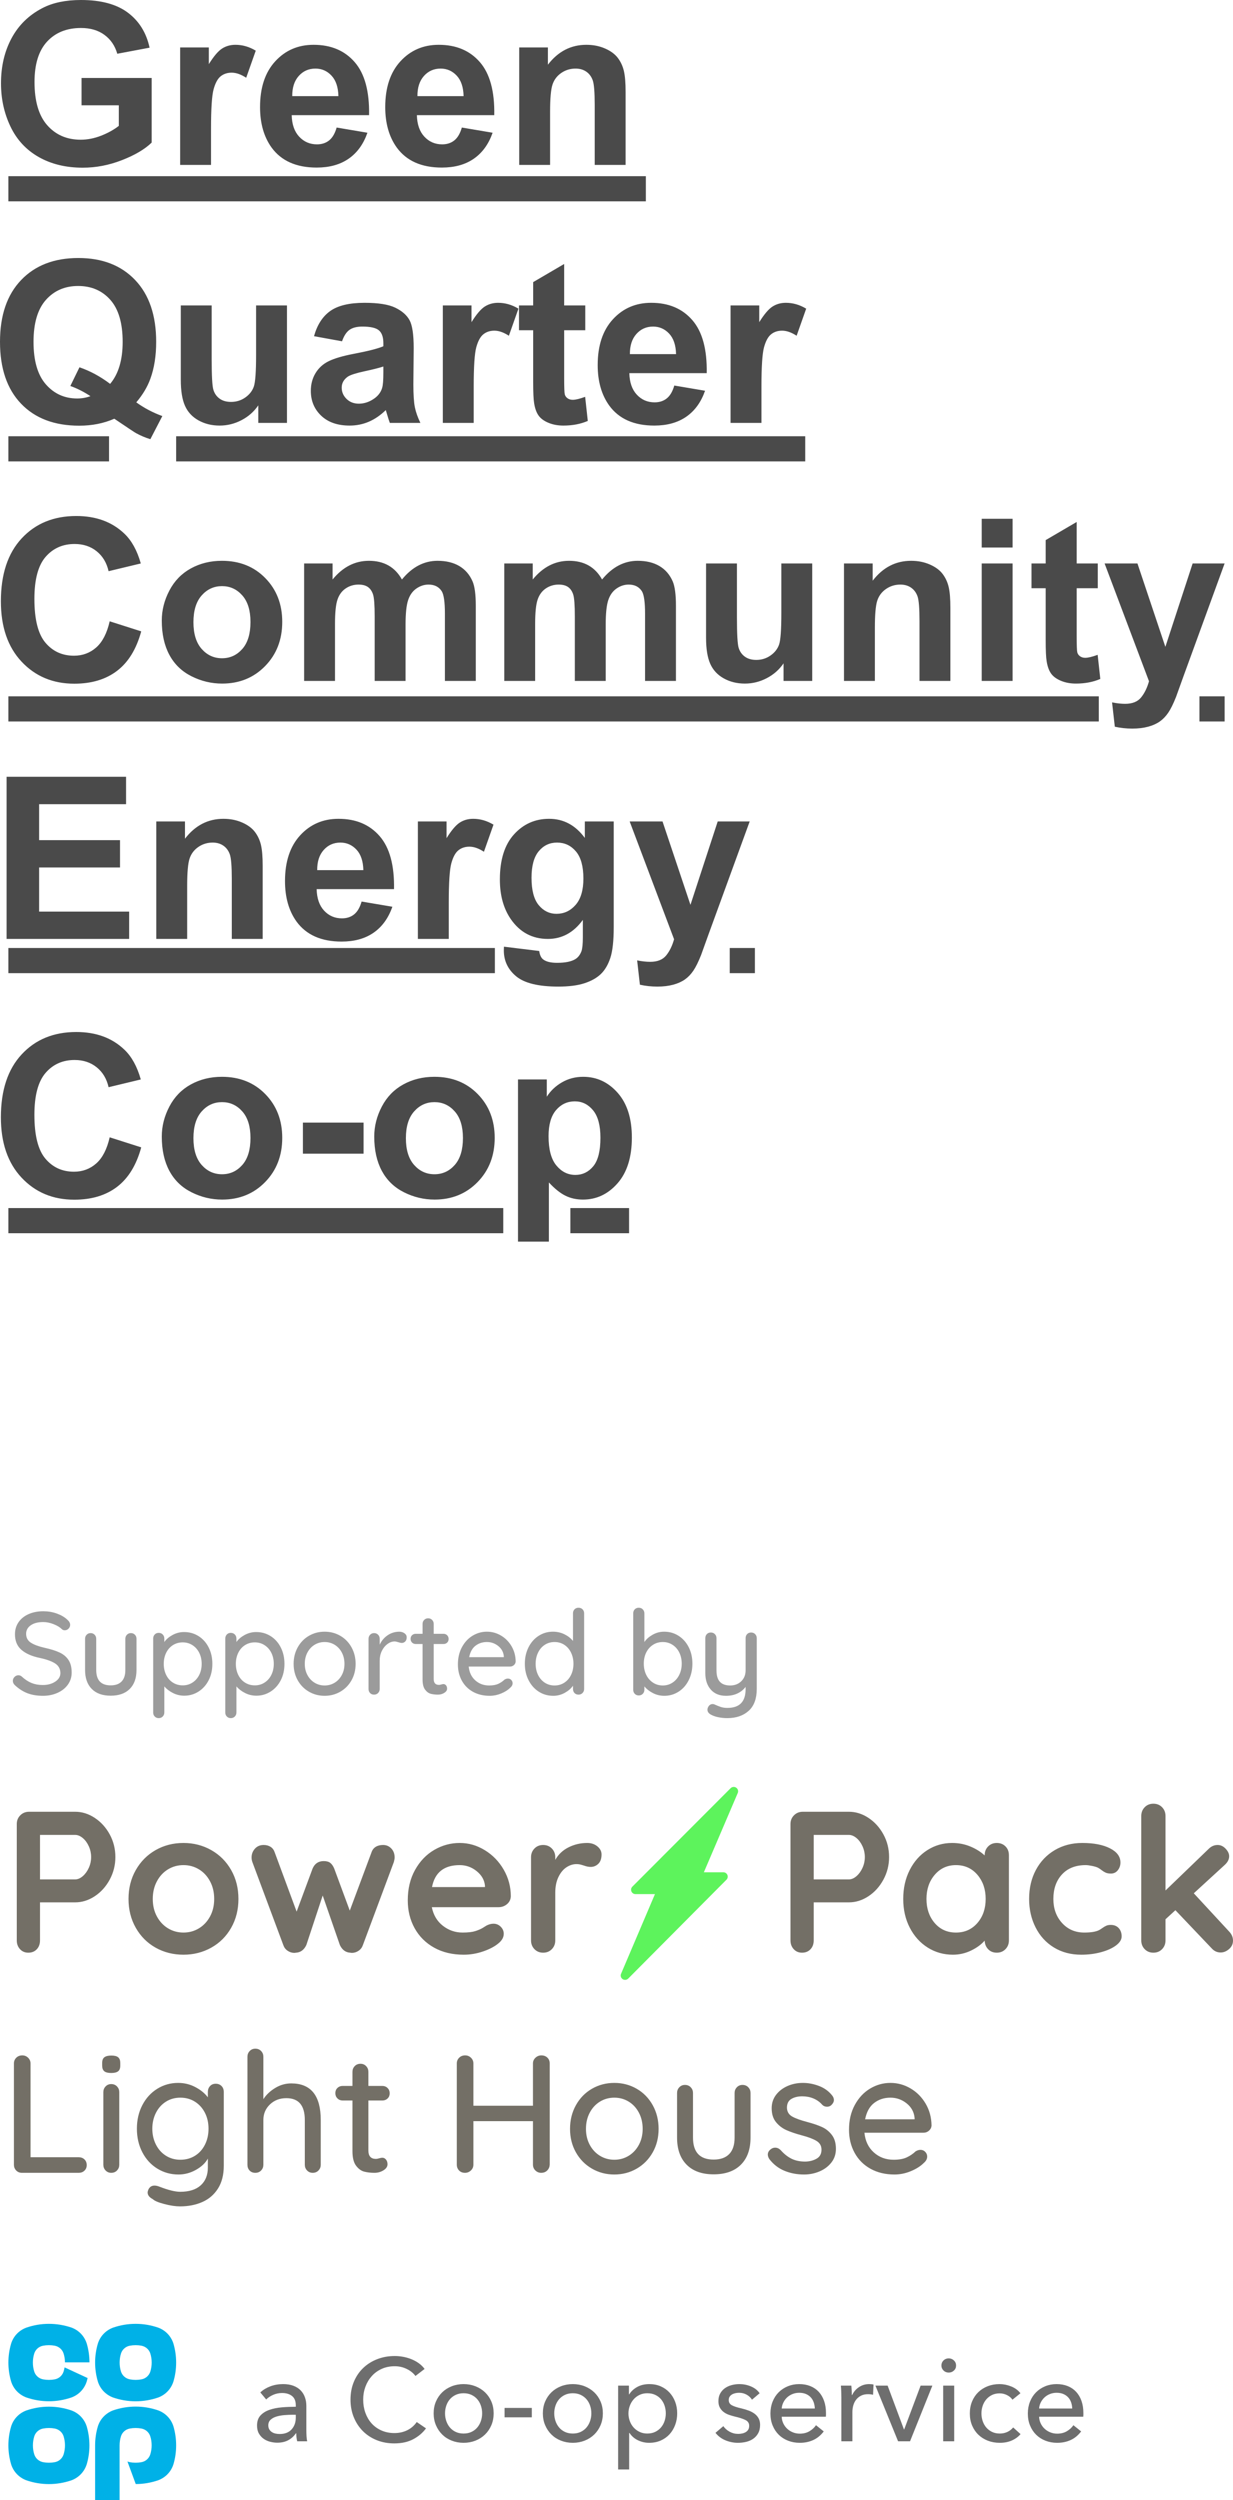 <?xml version="1.0" encoding="UTF-8"?>
<svg width="147px" height="298px" viewBox="0 0 147 298" version="1.1" xmlns="http://www.w3.org/2000/svg" xmlns:xlink="http://www.w3.org/1999/xlink">
    <!-- Generator: Sketch 43.2 (39069) - http://www.bohemiancoding.com/sketch -->
    <title>logo</title>
    <desc>Created with Sketch.</desc>
    <defs></defs>
    <g id="Page-1" stroke="none" stroke-width="1" fill="none" fill-rule="evenodd">
        <g id="logo">
            <g id="renewable-group-PP-light-house-lockup" transform="translate(1, 191)">
                <path d="M9.07,66.4 C9.25,66.573 9.34,66.8 9.34,67.08 C9.34,67.347 9.25,67.567 9.07,67.74 C8.89,67.913 8.66,68 8.38,68 L1.62,68 C1.34,68 1.11,67.907 0.93,67.72 C0.75,67.533 0.66,67.307 0.66,67.04 L0.66,54.96 C0.66,54.693 0.753,54.467 0.94,54.28 C1.127,54.093 1.367,54 1.66,54 C1.927,54 2.157,54.093 2.35,54.28 C2.543,54.467 2.64,54.693 2.64,54.96 L2.64,66.14 L8.38,66.14 C8.66,66.14 8.89,66.227 9.07,66.4 Z M12.95,67.72 C12.77,67.907 12.54,68 12.26,68 C11.993,68 11.77,67.907 11.59,67.72 C11.41,67.533 11.32,67.307 11.32,67.04 L11.32,58.38 C11.32,58.113 11.41,57.887 11.59,57.7 C11.77,57.513 11.993,57.42 12.26,57.42 C12.54,57.42 12.77,57.513 12.95,57.7 C13.13,57.887 13.22,58.113 13.22,58.38 L13.22,67.04 C13.22,67.307 13.13,67.533 12.95,67.72 Z M11.43,55.89 C11.263,55.75 11.18,55.527 11.18,55.22 L11.18,54.9 C11.18,54.58 11.27,54.353 11.45,54.22 C11.63,54.087 11.907,54.02 12.28,54.02 C12.653,54.02 12.923,54.09 13.09,54.23 C13.257,54.37 13.34,54.593 13.34,54.9 L13.34,55.22 C13.34,55.54 13.253,55.767 13.08,55.9 C12.907,56.033 12.633,56.1 12.26,56.1 C11.873,56.1 11.597,56.03 11.43,55.89 Z M25.41,57.65 C25.59,57.83 25.68,58.067 25.68,58.36 L25.68,67.16 C25.68,68.24 25.45,69.143 24.99,69.87 C24.53,70.597 23.907,71.133 23.12,71.48 C22.333,71.827 21.447,72 20.46,72 C19.927,72 19.303,71.907 18.59,71.72 C17.877,71.533 17.42,71.34 17.22,71.14 C16.807,70.927 16.6,70.66 16.6,70.34 C16.6,70.26 16.627,70.153 16.68,70.02 C16.827,69.687 17.073,69.52 17.42,69.52 C17.593,69.52 17.78,69.56 17.98,69.64 C19.047,70.053 19.88,70.26 20.48,70.26 C21.547,70.26 22.363,70.003 22.93,69.49 C23.497,68.977 23.78,68.273 23.78,67.38 L23.78,66.3 C23.5,66.82 23.03,67.267 22.37,67.64 C21.71,68.013 21.013,68.2 20.28,68.2 C19.36,68.2 18.52,67.967 17.76,67.5 C17,67.033 16.403,66.383 15.97,65.55 C15.537,64.717 15.32,63.78 15.32,62.74 C15.32,61.7 15.537,60.763 15.97,59.93 C16.403,59.097 16.997,58.447 17.75,57.98 C18.503,57.513 19.333,57.28 20.24,57.28 C20.973,57.28 21.657,57.447 22.29,57.78 C22.923,58.113 23.42,58.52 23.78,59 L23.78,58.36 C23.78,58.08 23.867,57.847 24.04,57.66 C24.213,57.473 24.44,57.38 24.72,57.38 C25,57.38 25.23,57.47 25.41,57.65 Z M22.24,65.97 C22.747,65.657 23.143,65.217 23.43,64.65 C23.717,64.083 23.86,63.447 23.86,62.74 C23.86,62.033 23.717,61.4 23.43,60.84 C23.143,60.28 22.747,59.84 22.24,59.52 C21.733,59.2 21.153,59.04 20.5,59.04 C19.86,59.04 19.287,59.2 18.78,59.52 C18.273,59.84 17.877,60.283 17.59,60.85 C17.303,61.417 17.16,62.047 17.16,62.74 C17.16,63.433 17.303,64.063 17.59,64.63 C17.877,65.197 18.273,65.64 18.78,65.96 C19.287,66.28 19.86,66.44 20.5,66.44 C21.153,66.44 21.733,66.283 22.24,65.97 Z M37.24,61.7 L37.24,67.04 C37.24,67.307 37.15,67.533 36.97,67.72 C36.79,67.907 36.56,68 36.28,68 C36.013,68 35.79,67.907 35.61,67.72 C35.43,67.533 35.34,67.307 35.34,67.04 L35.34,61.7 C35.34,59.967 34.607,59.1 33.14,59.1 C32.353,59.1 31.7,59.35 31.18,59.85 C30.66,60.35 30.4,60.967 30.4,61.7 L30.4,67.04 C30.4,67.307 30.31,67.533 30.13,67.72 C29.95,67.907 29.72,68 29.44,68 C29.16,68 28.933,67.91 28.76,67.73 C28.587,67.55 28.5,67.32 28.5,67.04 L28.5,54.16 C28.5,53.893 28.59,53.667 28.77,53.48 C28.95,53.293 29.173,53.2 29.44,53.2 C29.72,53.2 29.95,53.293 30.13,53.48 C30.31,53.667 30.4,53.893 30.4,54.16 L30.4,59.22 C30.733,58.7 31.2,58.257 31.8,57.89 C32.4,57.523 33.04,57.34 33.72,57.34 C36.067,57.34 37.24,58.793 37.24,61.7 Z M42.92,59.38 L42.92,65.34 C42.92,66.007 43.22,66.34 43.82,66.34 C43.913,66.34 44.04,66.317 44.2,66.27 C44.36,66.223 44.487,66.2 44.58,66.2 C44.753,66.2 44.9,66.273 45.02,66.42 C45.14,66.567 45.2,66.753 45.2,66.98 C45.2,67.26 45.04,67.5 44.72,67.7 C44.4,67.9 44.04,68 43.64,68 C43.2,68 42.797,67.953 42.43,67.86 C42.063,67.767 41.737,67.53 41.45,67.15 C41.163,66.77 41.02,66.193 41.02,65.42 L41.02,59.38 L39.86,59.38 C39.607,59.38 39.397,59.297 39.23,59.13 C39.063,58.963 38.98,58.753 38.98,58.5 C38.98,58.247 39.063,58.04 39.23,57.88 C39.397,57.72 39.607,57.64 39.86,57.64 L41.02,57.64 L41.02,55.96 C41.02,55.693 41.11,55.467 41.29,55.28 C41.47,55.093 41.7,55 41.98,55 C42.247,55 42.47,55.093 42.65,55.28 C42.83,55.467 42.92,55.693 42.92,55.96 L42.92,57.64 L44.58,57.64 C44.833,57.64 45.043,57.723 45.21,57.89 C45.377,58.057 45.46,58.267 45.46,58.52 C45.46,58.773 45.377,58.98 45.21,59.14 C45.043,59.3 44.833,59.38 44.58,59.38 L42.92,59.38 Z M64.26,54.27 C64.447,54.45 64.54,54.68 64.54,54.96 L64.54,67.02 C64.527,67.3 64.427,67.533 64.24,67.72 C64.053,67.907 63.813,68 63.52,68 C63.253,68 63.023,67.907 62.83,67.72 C62.637,67.533 62.54,67.3 62.54,67.02 L62.54,61.84 L55.44,61.84 L55.44,67.02 C55.44,67.3 55.34,67.533 55.14,67.72 C54.94,67.907 54.707,68 54.44,68 C54.147,68 53.91,67.907 53.73,67.72 C53.55,67.533 53.46,67.3 53.46,67.02 L53.46,54.96 C53.46,54.693 53.553,54.467 53.74,54.28 C53.927,54.093 54.167,54 54.46,54 C54.727,54 54.957,54.093 55.15,54.28 C55.343,54.467 55.44,54.693 55.44,54.96 L55.44,60 L62.54,60 L62.54,54.96 C62.54,54.693 62.64,54.467 62.84,54.28 C63.04,54.093 63.273,54 63.54,54 C63.833,54 64.073,54.09 64.26,54.27 Z M76.82,65.56 C76.353,66.387 75.717,67.033 74.91,67.5 C74.103,67.967 73.213,68.2 72.24,68.2 C71.267,68.2 70.377,67.967 69.57,67.5 C68.763,67.033 68.127,66.387 67.66,65.56 C67.193,64.733 66.96,63.8 66.96,62.76 C66.96,61.72 67.193,60.78 67.66,59.94 C68.127,59.1 68.763,58.447 69.57,57.98 C70.377,57.513 71.267,57.28 72.24,57.28 C73.213,57.28 74.103,57.513 74.91,57.98 C75.717,58.447 76.353,59.1 76.82,59.94 C77.287,60.78 77.52,61.72 77.52,62.76 C77.52,63.8 77.287,64.733 76.82,65.56 Z M75.17,60.83 C74.87,60.263 74.463,59.823 73.95,59.51 C73.437,59.197 72.867,59.04 72.24,59.04 C71.613,59.04 71.043,59.197 70.53,59.51 C70.017,59.823 69.61,60.263 69.31,60.83 C69.01,61.397 68.86,62.04 68.86,62.76 C68.86,63.467 69.01,64.1 69.31,64.66 C69.61,65.22 70.017,65.657 70.53,65.97 C71.043,66.283 71.613,66.44 72.24,66.44 C72.867,66.44 73.437,66.283 73.95,65.97 C74.463,65.657 74.87,65.22 75.17,64.66 C75.47,64.1 75.62,63.467 75.62,62.76 C75.62,62.04 75.47,61.397 75.17,60.83 Z M88.21,57.8 C88.39,57.987 88.48,58.213 88.48,58.48 L88.48,63.8 C88.48,65.187 88.097,66.263 87.33,67.03 C86.563,67.797 85.48,68.18 84.08,68.18 C82.693,68.18 81.62,67.797 80.86,67.03 C80.1,66.263 79.72,65.187 79.72,63.8 L79.72,58.48 C79.72,58.213 79.81,57.987 79.99,57.8 C80.17,57.613 80.393,57.52 80.66,57.52 C80.94,57.52 81.17,57.613 81.35,57.8 C81.53,57.987 81.62,58.213 81.62,58.48 L81.62,63.8 C81.62,65.547 82.44,66.42 84.08,66.42 C84.893,66.42 85.513,66.2 85.94,65.76 C86.367,65.32 86.58,64.667 86.58,63.8 L86.58,58.48 C86.58,58.213 86.67,57.987 86.85,57.8 C87.03,57.613 87.253,57.52 87.52,57.52 C87.8,57.52 88.03,57.613 88.21,57.8 Z M90.54,65.82 C90.54,65.553 90.68,65.327 90.96,65.14 C91.093,65.047 91.247,65 91.42,65 C91.66,65 91.88,65.1 92.08,65.3 C92.48,65.753 92.91,66.093 93.37,66.32 C93.83,66.547 94.38,66.66 95.02,66.66 C95.527,66.647 95.973,66.53 96.36,66.31 C96.747,66.09 96.94,65.733 96.94,65.24 C96.94,64.787 96.743,64.44 96.35,64.2 C95.957,63.96 95.38,63.74 94.62,63.54 C93.873,63.34 93.253,63.13 92.76,62.91 C92.267,62.69 91.85,62.37 91.51,61.95 C91.17,61.53 91,60.98 91,60.3 C91,59.7 91.17,59.173 91.51,58.72 C91.85,58.267 92.303,57.913 92.87,57.66 C93.437,57.407 94.053,57.28 94.72,57.28 C95.36,57.28 95.997,57.4 96.63,57.64 C97.263,57.88 97.78,58.247 98.18,58.74 C98.34,58.927 98.42,59.12 98.42,59.32 C98.42,59.533 98.313,59.74 98.1,59.94 C97.967,60.06 97.8,60.12 97.6,60.12 C97.36,60.12 97.167,60.04 97.02,59.88 C96.74,59.56 96.397,59.313 95.99,59.14 C95.583,58.967 95.133,58.88 94.64,58.88 C94.133,58.88 93.703,58.983 93.35,59.19 C92.997,59.397 92.82,59.747 92.82,60.24 C92.833,60.707 93.037,61.053 93.43,61.28 C93.823,61.507 94.427,61.727 95.24,61.94 C95.947,62.127 96.533,62.327 97,62.54 C97.467,62.753 97.86,63.07 98.18,63.49 C98.5,63.91 98.66,64.46 98.66,65.14 C98.66,65.767 98.48,66.31 98.12,66.77 C97.76,67.23 97.29,67.583 96.71,67.83 C96.13,68.077 95.513,68.2 94.86,68.2 C94.02,68.2 93.243,68.053 92.53,67.76 C91.817,67.467 91.213,67 90.72,66.36 C90.6,66.173 90.54,65.993 90.54,65.82 Z M109.76,62.97 C109.573,63.137 109.353,63.22 109.1,63.22 L102.06,63.22 C102.153,64.193 102.523,64.973 103.17,65.56 C103.817,66.147 104.607,66.44 105.54,66.44 C106.18,66.44 106.7,66.347 107.1,66.16 C107.5,65.973 107.853,65.733 108.16,65.44 C108.36,65.32 108.553,65.26 108.74,65.26 C108.967,65.26 109.157,65.34 109.31,65.5 C109.463,65.66 109.54,65.847 109.54,66.06 C109.54,66.34 109.407,66.593 109.14,66.82 C108.753,67.207 108.24,67.533 107.6,67.8 C106.96,68.067 106.307,68.2 105.64,68.2 C104.56,68.2 103.61,67.973 102.79,67.52 C101.97,67.067 101.337,66.433 100.89,65.62 C100.443,64.807 100.22,63.887 100.22,62.86 C100.22,61.74 100.45,60.757 100.91,59.91 C101.37,59.063 101.977,58.413 102.73,57.96 C103.483,57.507 104.293,57.28 105.16,57.28 C106.013,57.28 106.813,57.5 107.56,57.94 C108.307,58.38 108.907,58.987 109.36,59.76 C109.813,60.533 110.047,61.4 110.06,62.36 C110.047,62.6 109.947,62.803 109.76,62.97 Z M103.22,59.67 C102.673,60.09 102.313,60.74 102.14,61.62 L108.04,61.62 L108.04,61.46 C107.973,60.753 107.657,60.173 107.09,59.72 C106.523,59.267 105.88,59.04 105.16,59.04 C104.413,59.04 103.767,59.25 103.22,59.67 Z" id="Light-House-Copy" fill="#736F66"></path>
                <g id="powerpack-logo" transform="translate(1, 22)">
                    <path d="M9.299,3.692 C10.038,4.18 10.632,4.836 11.082,5.66 C11.531,6.484 11.756,7.384 11.756,8.36 C11.756,9.32 11.531,10.216 11.082,11.048 C10.632,11.88 10.038,12.54 9.299,13.028 C8.56,13.516 7.781,13.76 6.962,13.76 L2.77,13.76 L2.77,18.296 C2.77,18.728 2.642,19.08 2.385,19.352 C2.128,19.624 1.791,19.76 1.373,19.76 C0.972,19.76 0.642,19.62 0.385,19.34 C0.128,19.06 0,18.712 0,18.296 L0,4.424 C0,4.008 0.141,3.66 0.422,3.38 C0.703,3.1 1.052,2.96 1.47,2.96 L6.962,2.96 C7.781,2.96 8.56,3.204 9.299,3.692 Z M7.866,10.64 C8.163,10.384 8.404,10.052 8.588,9.644 C8.773,9.236 8.865,8.808 8.865,8.36 C8.865,7.912 8.773,7.484 8.588,7.076 C8.404,6.668 8.163,6.34 7.866,6.092 C7.568,5.844 7.267,5.72 6.962,5.72 L2.77,5.72 L2.77,11.024 L6.962,11.024 C7.267,11.024 7.568,10.896 7.866,10.64 Z M25.56,16.796 C24.982,17.812 24.191,18.6 23.187,19.16 C22.183,19.72 21.079,20 19.875,20 C18.654,20 17.546,19.72 16.55,19.16 C15.554,18.6 14.767,17.812 14.189,16.796 C13.611,15.78 13.322,14.632 13.322,13.352 C13.322,12.072 13.611,10.924 14.189,9.908 C14.767,8.892 15.554,8.1 16.55,7.532 C17.546,6.964 18.654,6.68 19.875,6.68 C21.079,6.68 22.183,6.964 23.187,7.532 C24.191,8.1 24.982,8.892 25.56,9.908 C26.138,10.924 26.427,12.072 26.427,13.352 C26.427,14.632 26.138,15.78 25.56,16.796 Z M23.042,11.252 C22.713,10.636 22.272,10.16 21.717,9.824 C21.163,9.488 20.549,9.32 19.875,9.32 C19.2,9.32 18.586,9.488 18.032,9.824 C17.478,10.16 17.036,10.636 16.707,11.252 C16.377,11.868 16.213,12.568 16.213,13.352 C16.213,14.136 16.377,14.832 16.707,15.44 C17.036,16.048 17.478,16.52 18.032,16.856 C18.586,17.192 19.2,17.36 19.875,17.36 C20.549,17.36 21.163,17.192 21.717,16.856 C22.272,16.52 22.713,16.048 23.042,15.44 C23.372,14.832 23.536,14.136 23.536,13.352 C23.536,12.568 23.372,11.868 23.042,11.252 Z M44.652,7.34 C44.917,7.62 45.049,7.976 45.049,8.408 C45.049,8.552 45.017,8.736 44.953,8.96 L41.267,18.848 C41.17,19.136 40.998,19.364 40.749,19.532 C40.5,19.7 40.231,19.784 39.942,19.784 L39.749,19.76 C39.203,19.728 38.794,19.424 38.521,18.848 L36.473,12.944 L34.522,18.848 C34.248,19.424 33.839,19.728 33.293,19.76 L33.1,19.784 C32.811,19.784 32.542,19.7 32.293,19.532 C32.044,19.364 31.872,19.136 31.775,18.848 L28.089,8.96 C28.025,8.784 27.993,8.6 27.993,8.408 C27.993,8.008 28.126,7.66 28.391,7.364 C28.656,7.068 29.005,6.92 29.438,6.92 C29.76,6.92 30.037,6.996 30.27,7.148 C30.502,7.3 30.667,7.528 30.763,7.832 L33.365,14.864 L35.268,9.728 C35.525,9.136 35.967,8.84 36.593,8.84 C36.931,8.84 37.192,8.912 37.376,9.056 C37.561,9.2 37.718,9.424 37.846,9.728 L39.701,14.744 L42.279,7.832 C42.375,7.528 42.544,7.3 42.785,7.148 C43.025,6.996 43.323,6.92 43.676,6.92 C44.061,6.92 44.387,7.06 44.652,7.34 Z M58.443,13.976 C58.154,14.216 57.817,14.336 57.431,14.336 L49.482,14.336 C49.674,15.28 50.116,16.02 50.807,16.556 C51.497,17.092 52.276,17.36 53.143,17.36 C53.802,17.36 54.316,17.3 54.685,17.18 C55.055,17.06 55.348,16.932 55.564,16.796 C55.781,16.66 55.93,16.568 56.01,16.52 C56.299,16.376 56.572,16.304 56.829,16.304 C57.166,16.304 57.456,16.424 57.696,16.664 C57.937,16.904 58.058,17.184 58.058,17.504 C58.058,17.936 57.833,18.328 57.383,18.68 C56.934,19.048 56.331,19.36 55.577,19.616 C54.822,19.872 54.059,20 53.288,20 C51.939,20 50.762,19.72 49.759,19.16 C48.755,18.6 47.98,17.828 47.434,16.844 C46.888,15.86 46.615,14.752 46.615,13.52 C46.615,12.144 46.904,10.936 47.482,9.896 C48.06,8.856 48.823,8.06 49.771,7.508 C50.718,6.956 51.73,6.68 52.806,6.68 C53.866,6.68 54.866,6.968 55.805,7.544 C56.745,8.12 57.496,8.896 58.058,9.872 C58.62,10.848 58.901,11.904 58.901,13.04 C58.885,13.424 58.732,13.736 58.443,13.976 Z M49.506,11.936 L55.817,11.936 L55.817,11.768 C55.753,11.096 55.424,10.52 54.83,10.04 C54.235,9.56 53.561,9.32 52.806,9.32 C50.943,9.32 49.843,10.192 49.506,11.936 Z M69.224,7.088 C69.553,7.36 69.718,7.68 69.718,8.048 C69.718,8.544 69.589,8.916 69.332,9.164 C69.075,9.412 68.77,9.536 68.417,9.536 C68.176,9.536 67.903,9.48 67.598,9.368 C67.549,9.352 67.441,9.32 67.272,9.272 C67.104,9.224 66.923,9.2 66.73,9.2 C66.313,9.2 65.911,9.328 65.526,9.584 C65.14,9.84 64.823,10.228 64.574,10.748 C64.325,11.268 64.201,11.888 64.201,12.608 L64.201,18.296 C64.201,18.712 64.064,19.06 63.791,19.34 C63.518,19.62 63.173,19.76 62.755,19.76 C62.338,19.76 61.993,19.62 61.72,19.34 C61.447,19.06 61.31,18.712 61.31,18.296 L61.31,8.384 C61.31,7.968 61.447,7.62 61.72,7.34 C61.993,7.06 62.338,6.92 62.755,6.92 C63.173,6.92 63.518,7.06 63.791,7.34 C64.064,7.62 64.201,7.968 64.201,8.384 L64.201,8.696 C64.57,8.04 65.1,7.54 65.791,7.196 C66.481,6.852 67.22,6.68 68.007,6.68 C68.489,6.68 68.894,6.816 69.224,7.088 Z M101.541,3.692 C102.28,4.18 102.874,4.836 103.324,5.66 C103.773,6.484 103.998,7.384 103.998,8.36 C103.998,9.32 103.773,10.216 103.324,11.048 C102.874,11.88 102.28,12.54 101.541,13.028 C100.802,13.516 100.023,13.76 99.204,13.76 L95.012,13.76 L95.012,18.296 C95.012,18.728 94.884,19.08 94.627,19.352 C94.37,19.624 94.033,19.76 93.615,19.76 C93.214,19.76 92.884,19.62 92.628,19.34 C92.371,19.06 92.242,18.712 92.242,18.296 L92.242,4.424 C92.242,4.008 92.383,3.66 92.664,3.38 C92.945,3.1 93.294,2.96 93.712,2.96 L99.204,2.96 C100.023,2.96 100.802,3.204 101.541,3.692 Z M100.108,10.64 C100.405,10.384 100.646,10.052 100.83,9.644 C101.015,9.236 101.107,8.808 101.107,8.36 C101.107,7.912 101.015,7.484 100.83,7.076 C100.646,6.668 100.405,6.34 100.108,6.092 C99.81,5.844 99.509,5.72 99.204,5.72 L95.012,5.72 L95.012,11.024 L99.204,11.024 C99.509,11.024 99.81,10.896 100.108,10.64 Z M117.874,7.088 C118.147,7.36 118.284,7.712 118.284,8.144 L118.284,18.296 C118.284,18.712 118.147,19.06 117.874,19.34 C117.601,19.62 117.256,19.76 116.838,19.76 C116.421,19.76 116.079,19.624 115.815,19.352 C115.55,19.08 115.409,18.736 115.393,18.32 C114.991,18.784 114.449,19.18 113.767,19.508 C113.084,19.836 112.366,20 111.611,20 C110.503,20 109.499,19.716 108.599,19.148 C107.7,18.58 106.989,17.792 106.467,16.784 C105.945,15.776 105.684,14.632 105.684,13.352 C105.684,12.072 105.941,10.924 106.455,9.908 C106.969,8.892 107.672,8.1 108.563,7.532 C109.455,6.964 110.438,6.68 111.514,6.68 C112.285,6.68 113.008,6.82 113.683,7.1 C114.357,7.38 114.927,7.736 115.393,8.168 L115.393,8.144 C115.393,7.728 115.529,7.38 115.802,7.1 C116.075,6.82 116.421,6.68 116.838,6.68 C117.256,6.68 117.601,6.816 117.874,7.088 Z M114.526,16.22 C115.184,15.46 115.513,14.504 115.513,13.352 C115.513,12.2 115.184,11.24 114.526,10.472 C113.867,9.704 113.016,9.32 111.972,9.32 C110.944,9.32 110.101,9.704 109.443,10.472 C108.784,11.24 108.455,12.2 108.455,13.352 C108.455,14.504 108.78,15.46 109.431,16.22 C110.081,16.98 110.928,17.36 111.972,17.36 C113.016,17.36 113.867,16.98 114.526,16.22 Z M130.329,7.316 C131.164,7.74 131.582,8.304 131.582,9.008 C131.582,9.36 131.477,9.668 131.268,9.932 C131.06,10.196 130.787,10.328 130.449,10.328 C130.192,10.328 129.984,10.292 129.823,10.22 C129.662,10.148 129.506,10.052 129.353,9.932 C129.201,9.812 129.052,9.712 128.908,9.632 C128.747,9.552 128.51,9.48 128.197,9.416 C127.884,9.352 127.631,9.32 127.438,9.32 C126.234,9.32 125.29,9.692 124.607,10.436 C123.925,11.18 123.584,12.152 123.584,13.352 C123.584,14.504 123.929,15.46 124.62,16.22 C125.31,16.98 126.193,17.36 127.269,17.36 C128.056,17.36 128.643,17.264 129.028,17.072 C129.124,17.024 129.257,16.94 129.426,16.82 C129.594,16.7 129.751,16.608 129.895,16.544 C130.04,16.48 130.217,16.448 130.425,16.448 C130.827,16.448 131.144,16.576 131.377,16.832 C131.61,17.088 131.726,17.416 131.726,17.816 C131.726,18.2 131.501,18.56 131.052,18.896 C130.602,19.232 130.008,19.5 129.269,19.7 C128.53,19.9 127.743,20 126.908,20 C125.671,20 124.583,19.712 123.644,19.136 C122.704,18.56 121.978,17.764 121.464,16.748 C120.95,15.732 120.693,14.6 120.693,13.352 C120.693,12.056 120.962,10.904 121.5,9.896 C122.038,8.888 122.789,8.1 123.752,7.532 C124.716,6.964 125.808,6.68 127.029,6.68 C128.394,6.68 129.494,6.892 130.329,7.316 Z M145,18.32 C145,18.72 144.843,19.056 144.53,19.328 C144.217,19.6 143.884,19.736 143.53,19.736 C143.113,19.736 142.76,19.576 142.471,19.256 L138.134,14.696 L136.954,15.776 L136.954,18.296 C136.954,18.712 136.817,19.06 136.544,19.34 C136.271,19.62 135.926,19.76 135.508,19.76 C135.091,19.76 134.746,19.62 134.473,19.34 C134.199,19.06 134.063,18.712 134.063,18.296 L134.063,3.464 C134.063,3.048 134.199,2.7 134.473,2.42 C134.746,2.14 135.091,2 135.508,2 C135.926,2 136.271,2.14 136.544,2.42 C136.817,2.7 136.954,3.048 136.954,3.464 L136.954,12.344 L142.109,7.376 C142.414,7.072 142.768,6.92 143.169,6.92 C143.522,6.92 143.84,7.068 144.121,7.364 C144.402,7.66 144.542,7.96 144.542,8.264 C144.542,8.648 144.35,9.008 143.964,9.344 L140.326,12.68 L144.542,17.24 C144.847,17.56 145,17.92 145,18.32 Z" id="Power-Pack" fill="#736F66"></path>
                    <path d="M72.524,23 C72.423,23 72.321,22.971 72.232,22.912 C72.024,22.773 71.943,22.506 72.042,22.277 L76.085,12.776 L73.762,12.776 C73.55,12.776 73.359,12.65 73.278,12.455 C73.197,12.262 73.241,12.038 73.39,11.888 L85.104,0.154 C85.281,-0.023 85.56,-0.051 85.768,0.089 C85.977,0.228 86.056,0.495 85.958,0.724 L81.916,10.173 L84.238,10.173 C84.45,10.173 84.64,10.299 84.722,10.493 C84.803,10.687 84.759,10.91 84.611,11.059 L72.896,22.846 C72.795,22.947 72.66,23 72.524,23 Z" id="Shape-Copy" fill="#5DF35C" fill-rule="nonzero"></path>
                </g>
                <path d="M2.324,10.853 C1.801,10.662 1.302,10.351 0.826,9.922 C0.63,9.754 0.532,9.563 0.532,9.348 C0.532,9.18 0.597,9.028 0.728,8.893 C0.859,8.758 1.013,8.69 1.19,8.69 C1.349,8.69 1.484,8.741 1.596,8.844 C1.969,9.189 2.354,9.444 2.751,9.607 C3.148,9.77 3.598,9.852 4.102,9.852 C4.69,9.852 5.187,9.717 5.593,9.446 C5.999,9.175 6.202,8.835 6.202,8.424 C6.193,7.939 5.99,7.563 5.593,7.297 C5.196,7.031 4.592,6.809 3.78,6.632 C2.819,6.436 2.079,6.114 1.561,5.666 C1.043,5.218 0.784,4.597 0.784,3.804 C0.784,3.253 0.929,2.77 1.218,2.355 C1.507,1.94 1.909,1.62 2.422,1.396 C2.935,1.172 3.514,1.06 4.158,1.06 C4.737,1.06 5.283,1.153 5.796,1.34 C6.309,1.527 6.725,1.774 7.042,2.082 C7.257,2.269 7.364,2.469 7.364,2.684 C7.364,2.852 7.301,3.001 7.175,3.132 C7.049,3.263 6.897,3.328 6.72,3.328 C6.589,3.328 6.482,3.291 6.398,3.216 C6.155,2.973 5.819,2.768 5.39,2.6 C4.961,2.432 4.55,2.348 4.158,2.348 C3.533,2.348 3.036,2.476 2.667,2.733 C2.298,2.99 2.114,3.328 2.114,3.748 C2.114,4.205 2.298,4.555 2.667,4.798 C3.036,5.041 3.584,5.246 4.312,5.414 C5.04,5.573 5.635,5.759 6.097,5.974 C6.559,6.189 6.916,6.487 7.168,6.87 C7.42,7.253 7.546,7.752 7.546,8.368 C7.546,8.909 7.394,9.39 7.091,9.81 C6.788,10.23 6.375,10.557 5.852,10.79 C5.329,11.023 4.755,11.14 4.13,11.14 C3.449,11.14 2.847,11.044 2.324,10.853 Z M15.085,3.86 C15.211,3.991 15.274,4.149 15.274,4.336 L15.274,8.06 C15.274,9.031 15.006,9.784 14.469,10.321 C13.932,10.858 13.174,11.126 12.194,11.126 C11.223,11.126 10.472,10.858 9.94,10.321 C9.408,9.784 9.142,9.031 9.142,8.06 L9.142,4.336 C9.142,4.149 9.205,3.991 9.331,3.86 C9.457,3.729 9.613,3.664 9.8,3.664 C9.996,3.664 10.157,3.729 10.283,3.86 C10.409,3.991 10.472,4.149 10.472,4.336 L10.472,8.06 C10.472,9.283 11.046,9.894 12.194,9.894 C12.763,9.894 13.197,9.74 13.496,9.432 C13.795,9.124 13.944,8.667 13.944,8.06 L13.944,4.336 C13.944,4.149 14.007,3.991 14.133,3.86 C14.259,3.729 14.415,3.664 14.602,3.664 C14.798,3.664 14.959,3.729 15.085,3.86 Z M22.666,4.021 C23.179,4.343 23.583,4.793 23.877,5.372 C24.171,5.951 24.318,6.604 24.318,7.332 C24.318,8.06 24.171,8.711 23.877,9.285 C23.583,9.859 23.179,10.309 22.666,10.636 C22.153,10.963 21.588,11.126 20.972,11.126 C20.487,11.126 20.034,11.019 19.614,10.804 C19.194,10.589 18.853,10.328 18.592,10.02 L18.592,13.128 C18.592,13.315 18.529,13.473 18.403,13.604 C18.277,13.735 18.116,13.8 17.92,13.8 C17.733,13.8 17.577,13.737 17.451,13.611 C17.325,13.485 17.262,13.324 17.262,13.128 L17.262,4.322 C17.262,4.126 17.323,3.963 17.444,3.832 C17.565,3.701 17.724,3.636 17.92,3.636 C18.116,3.636 18.277,3.701 18.403,3.832 C18.529,3.963 18.592,4.126 18.592,4.322 L18.592,4.728 C18.816,4.401 19.143,4.121 19.572,3.888 C20.001,3.655 20.459,3.538 20.944,3.538 C21.579,3.538 22.153,3.699 22.666,4.021 Z M21.952,9.558 C22.297,9.334 22.566,9.028 22.757,8.641 C22.948,8.254 23.044,7.817 23.044,7.332 C23.044,6.847 22.948,6.41 22.757,6.023 C22.566,5.636 22.297,5.33 21.952,5.106 C21.607,4.882 21.219,4.77 20.79,4.77 C20.351,4.77 19.959,4.88 19.614,5.099 C19.269,5.318 19,5.624 18.809,6.016 C18.618,6.408 18.522,6.847 18.522,7.332 C18.522,7.817 18.618,8.256 18.809,8.648 C19,9.04 19.269,9.346 19.614,9.565 C19.959,9.784 20.351,9.894 20.79,9.894 C21.219,9.894 21.607,9.782 21.952,9.558 Z M31.262,4.021 C31.775,4.343 32.179,4.793 32.473,5.372 C32.767,5.951 32.914,6.604 32.914,7.332 C32.914,8.06 32.767,8.711 32.473,9.285 C32.179,9.859 31.775,10.309 31.262,10.636 C30.749,10.963 30.184,11.126 29.568,11.126 C29.083,11.126 28.63,11.019 28.21,10.804 C27.79,10.589 27.449,10.328 27.188,10.02 L27.188,13.128 C27.188,13.315 27.125,13.473 26.999,13.604 C26.873,13.735 26.712,13.8 26.516,13.8 C26.329,13.8 26.173,13.737 26.047,13.611 C25.921,13.485 25.858,13.324 25.858,13.128 L25.858,4.322 C25.858,4.126 25.919,3.963 26.04,3.832 C26.161,3.701 26.32,3.636 26.516,3.636 C26.712,3.636 26.873,3.701 26.999,3.832 C27.125,3.963 27.188,4.126 27.188,4.322 L27.188,4.728 C27.412,4.401 27.739,4.121 28.168,3.888 C28.597,3.655 29.055,3.538 29.54,3.538 C30.175,3.538 30.749,3.699 31.262,4.021 Z M30.548,9.558 C30.893,9.334 31.162,9.028 31.353,8.641 C31.544,8.254 31.64,7.817 31.64,7.332 C31.64,6.847 31.544,6.41 31.353,6.023 C31.162,5.636 30.893,5.33 30.548,5.106 C30.203,4.882 29.815,4.77 29.386,4.77 C28.947,4.77 28.555,4.88 28.21,5.099 C27.865,5.318 27.596,5.624 27.405,6.016 C27.214,6.408 27.118,6.847 27.118,7.332 C27.118,7.817 27.214,8.256 27.405,8.648 C27.596,9.04 27.865,9.346 28.21,9.565 C28.555,9.784 28.947,9.894 29.386,9.894 C29.815,9.894 30.203,9.782 30.548,9.558 Z M40.908,9.292 C40.581,9.871 40.136,10.323 39.571,10.65 C39.006,10.977 38.383,11.14 37.702,11.14 C37.021,11.14 36.398,10.977 35.833,10.65 C35.268,10.323 34.823,9.871 34.496,9.292 C34.169,8.713 34.006,8.06 34.006,7.332 C34.006,6.604 34.169,5.946 34.496,5.358 C34.823,4.77 35.268,4.313 35.833,3.986 C36.398,3.659 37.021,3.496 37.702,3.496 C38.383,3.496 39.006,3.659 39.571,3.986 C40.136,4.313 40.581,4.77 40.908,5.358 C41.235,5.946 41.398,6.604 41.398,7.332 C41.398,8.06 41.235,8.713 40.908,9.292 Z M39.753,5.981 C39.543,5.584 39.258,5.276 38.899,5.057 C38.54,4.838 38.141,4.728 37.702,4.728 C37.263,4.728 36.864,4.838 36.505,5.057 C36.146,5.276 35.861,5.584 35.651,5.981 C35.441,6.378 35.336,6.828 35.336,7.332 C35.336,7.827 35.441,8.27 35.651,8.662 C35.861,9.054 36.146,9.36 36.505,9.579 C36.864,9.798 37.263,9.908 37.702,9.908 C38.141,9.908 38.54,9.798 38.899,9.579 C39.258,9.36 39.543,9.054 39.753,8.662 C39.963,8.27 40.068,7.827 40.068,7.332 C40.068,6.828 39.963,6.378 39.753,5.981 Z M47.222,3.685 C47.399,3.811 47.488,3.967 47.488,4.154 C47.488,4.378 47.43,4.548 47.313,4.665 C47.196,4.782 47.054,4.84 46.886,4.84 C46.802,4.84 46.676,4.812 46.508,4.756 C46.312,4.691 46.158,4.658 46.046,4.658 C45.757,4.658 45.474,4.758 45.199,4.959 C44.924,5.16 44.7,5.435 44.527,5.785 C44.354,6.135 44.268,6.525 44.268,6.954 L44.268,10.328 C44.268,10.515 44.205,10.673 44.079,10.804 C43.953,10.935 43.792,11 43.596,11 C43.4,11 43.241,10.937 43.12,10.811 C42.999,10.685 42.938,10.524 42.938,10.328 L42.938,4.336 C42.938,4.149 43.001,3.991 43.127,3.86 C43.253,3.729 43.409,3.664 43.596,3.664 C43.792,3.664 43.953,3.729 44.079,3.86 C44.205,3.991 44.268,4.149 44.268,4.336 L44.268,5.05 C44.473,4.593 44.781,4.222 45.192,3.937 C45.603,3.652 46.069,3.505 46.592,3.496 C46.835,3.496 47.045,3.559 47.222,3.685 Z M50.708,4.966 L50.708,9.138 C50.708,9.605 50.918,9.838 51.338,9.838 C51.403,9.838 51.492,9.822 51.604,9.789 C51.716,9.756 51.805,9.74 51.87,9.74 C51.991,9.74 52.094,9.791 52.178,9.894 C52.262,9.997 52.304,10.127 52.304,10.286 C52.304,10.482 52.192,10.65 51.968,10.79 C51.744,10.93 51.492,11 51.212,11 C50.904,11 50.622,10.967 50.365,10.902 C50.108,10.837 49.88,10.671 49.679,10.405 C49.478,10.139 49.378,9.735 49.378,9.194 L49.378,4.966 L48.566,4.966 C48.389,4.966 48.242,4.908 48.125,4.791 C48.008,4.674 47.95,4.527 47.95,4.35 C47.95,4.173 48.008,4.028 48.125,3.916 C48.242,3.804 48.389,3.748 48.566,3.748 L49.378,3.748 L49.378,2.572 C49.378,2.385 49.441,2.227 49.567,2.096 C49.693,1.965 49.854,1.9 50.05,1.9 C50.237,1.9 50.393,1.965 50.519,2.096 C50.645,2.227 50.708,2.385 50.708,2.572 L50.708,3.748 L51.87,3.748 C52.047,3.748 52.194,3.806 52.311,3.923 C52.428,4.04 52.486,4.187 52.486,4.364 C52.486,4.541 52.428,4.686 52.311,4.798 C52.194,4.91 52.047,4.966 51.87,4.966 L50.708,4.966 Z M60.27,7.479 C60.139,7.596 59.985,7.654 59.808,7.654 L54.88,7.654 C54.945,8.335 55.204,8.881 55.657,9.292 C56.11,9.703 56.663,9.908 57.316,9.908 C57.764,9.908 58.128,9.843 58.408,9.712 C58.688,9.581 58.935,9.413 59.15,9.208 C59.29,9.124 59.425,9.082 59.556,9.082 C59.715,9.082 59.848,9.138 59.955,9.25 C60.062,9.362 60.116,9.493 60.116,9.642 C60.116,9.838 60.023,10.015 59.836,10.174 C59.565,10.445 59.206,10.673 58.758,10.86 C58.31,11.047 57.853,11.14 57.386,11.14 C56.63,11.14 55.965,10.981 55.391,10.664 C54.817,10.347 54.374,9.903 54.061,9.334 C53.748,8.765 53.592,8.121 53.592,7.402 C53.592,6.618 53.753,5.93 54.075,5.337 C54.397,4.744 54.822,4.289 55.349,3.972 C55.876,3.655 56.443,3.496 57.05,3.496 C57.647,3.496 58.207,3.65 58.73,3.958 C59.253,4.266 59.673,4.691 59.99,5.232 C60.307,5.773 60.471,6.38 60.48,7.052 C60.471,7.22 60.401,7.362 60.27,7.479 Z M55.692,5.169 C55.309,5.463 55.057,5.918 54.936,6.534 L59.066,6.534 L59.066,6.422 C59.019,5.927 58.798,5.521 58.401,5.204 C58.004,4.887 57.554,4.728 57.05,4.728 C56.527,4.728 56.075,4.875 55.692,5.169 Z M68.453,0.829 C68.579,0.955 68.642,1.116 68.642,1.312 L68.642,10.328 C68.642,10.515 68.579,10.673 68.453,10.804 C68.327,10.935 68.166,11 67.97,11 C67.774,11 67.615,10.937 67.494,10.811 C67.373,10.685 67.312,10.524 67.312,10.328 L67.312,9.936 C67.079,10.272 66.75,10.557 66.325,10.79 C65.9,11.023 65.445,11.14 64.96,11.14 C64.325,11.14 63.751,10.977 63.238,10.65 C62.725,10.323 62.319,9.868 62.02,9.285 C61.721,8.702 61.572,8.046 61.572,7.318 C61.572,6.59 61.719,5.934 62.013,5.351 C62.307,4.768 62.711,4.313 63.224,3.986 C63.737,3.659 64.302,3.496 64.918,3.496 C65.413,3.496 65.87,3.599 66.29,3.804 C66.71,4.009 67.051,4.275 67.312,4.602 L67.312,1.312 C67.312,1.116 67.373,0.955 67.494,0.829 C67.615,0.703 67.774,0.64 67.97,0.64 C68.166,0.64 68.327,0.703 68.453,0.829 Z M66.283,9.572 C66.624,9.348 66.89,9.04 67.081,8.648 C67.272,8.256 67.368,7.813 67.368,7.318 C67.368,6.833 67.272,6.392 67.081,5.995 C66.89,5.598 66.624,5.288 66.283,5.064 C65.942,4.84 65.553,4.728 65.114,4.728 C64.675,4.728 64.286,4.84 63.945,5.064 C63.604,5.288 63.338,5.598 63.147,5.995 C62.956,6.392 62.86,6.833 62.86,7.318 C62.86,7.813 62.956,8.256 63.147,8.648 C63.338,9.04 63.604,9.348 63.945,9.572 C64.286,9.796 64.675,9.908 65.114,9.908 C65.553,9.908 65.942,9.796 66.283,9.572 Z M79.898,3.986 C80.411,4.313 80.815,4.765 81.109,5.344 C81.403,5.923 81.55,6.576 81.55,7.304 C81.55,8.032 81.403,8.69 81.109,9.278 C80.815,9.866 80.411,10.323 79.898,10.65 C79.385,10.977 78.82,11.14 78.204,11.14 C77.719,11.14 77.266,11.033 76.846,10.818 C76.426,10.603 76.085,10.337 75.824,10.02 L75.824,10.426 C75.824,10.613 75.761,10.771 75.635,10.902 C75.509,11.033 75.348,11.098 75.152,11.098 C74.965,11.098 74.809,11.035 74.683,10.909 C74.557,10.783 74.494,10.622 74.494,10.426 L74.494,1.312 C74.494,1.116 74.555,0.955 74.676,0.829 C74.797,0.703 74.956,0.64 75.152,0.64 C75.348,0.64 75.509,0.705 75.635,0.836 C75.761,0.967 75.824,1.125 75.824,1.312 L75.824,4.728 C76.048,4.392 76.375,4.103 76.804,3.86 C77.233,3.617 77.691,3.496 78.176,3.496 C78.811,3.496 79.385,3.659 79.898,3.986 Z M79.184,9.565 C79.529,9.336 79.798,9.024 79.989,8.627 C80.18,8.23 80.276,7.789 80.276,7.304 C80.276,6.819 80.18,6.38 79.989,5.988 C79.798,5.596 79.529,5.288 79.184,5.064 C78.839,4.84 78.451,4.728 78.022,4.728 C77.583,4.728 77.191,4.84 76.846,5.064 C76.501,5.288 76.232,5.594 76.041,5.981 C75.85,6.368 75.754,6.809 75.754,7.304 C75.754,7.799 75.85,8.242 76.041,8.634 C76.232,9.026 76.501,9.336 76.846,9.565 C77.191,9.794 77.583,9.908 78.022,9.908 C78.451,9.908 78.839,9.794 79.184,9.565 Z M89.033,3.79 C89.159,3.921 89.222,4.079 89.222,4.266 L89.222,10.314 C89.222,11.481 88.9,12.353 88.256,12.932 C87.612,13.511 86.763,13.8 85.708,13.8 C85.363,13.8 85.022,13.767 84.686,13.702 C84.35,13.637 84.075,13.548 83.86,13.436 C83.515,13.277 83.342,13.063 83.342,12.792 C83.342,12.745 83.351,12.685 83.37,12.61 C83.426,12.451 83.505,12.33 83.608,12.246 C83.711,12.162 83.827,12.12 83.958,12.12 C84.033,12.12 84.103,12.134 84.168,12.162 C84.457,12.293 84.714,12.395 84.938,12.47 C85.162,12.545 85.423,12.582 85.722,12.582 C87.169,12.582 87.892,11.84 87.892,10.356 L87.892,10.076 C87.64,10.412 87.316,10.673 86.919,10.86 C86.522,11.047 86.067,11.14 85.554,11.14 C84.779,11.14 84.175,10.893 83.741,10.398 C83.307,9.903 83.09,9.255 83.09,8.452 L83.09,4.266 C83.09,4.07 83.151,3.909 83.272,3.783 C83.393,3.657 83.552,3.594 83.748,3.594 C83.944,3.594 84.105,3.659 84.231,3.79 C84.357,3.921 84.42,4.079 84.42,4.266 L84.42,8.102 C84.42,8.718 84.555,9.173 84.826,9.467 C85.097,9.761 85.507,9.908 86.058,9.908 C86.59,9.908 87.029,9.74 87.374,9.404 C87.719,9.068 87.892,8.634 87.892,8.102 L87.892,4.266 C87.892,4.07 87.953,3.909 88.074,3.783 C88.195,3.657 88.354,3.594 88.55,3.594 C88.746,3.594 88.907,3.659 89.033,3.79 Z" id="Supported-by" fill="#9B9B9B"></path>
            </g>
            <g id="Community-Group" fill-rule="nonzero" fill="#4A4A4A">
                <path d="M9.723,12.552 L9.723,9.296 L18.083,9.296 L18.083,16.996 C17.271,17.787 16.093,18.483 14.552,19.085 C13.01,19.688 11.448,19.989 9.867,19.989 C7.858,19.989 6.106,19.565 4.612,18.716 C3.119,17.868 1.996,16.655 1.245,15.077 C0.494,13.499 0.118,11.783 0.118,9.928 C0.118,7.915 0.537,6.127 1.376,4.562 C2.215,2.997 3.442,1.798 5.058,0.963 C6.29,0.321 7.823,0 9.657,0 C12.042,0 13.905,0.503 15.246,1.51 C16.587,2.516 17.45,3.907 17.834,5.683 L13.982,6.408 C13.711,5.459 13.202,4.709 12.455,4.16 C11.708,3.611 10.776,3.336 9.657,3.336 C7.963,3.336 6.615,3.876 5.615,4.958 C4.615,6.039 4.115,7.643 4.115,9.77 C4.115,12.064 4.621,13.785 5.635,14.932 C6.648,16.079 7.976,16.653 9.618,16.653 C10.43,16.653 11.245,16.492 12.062,16.172 C12.879,15.851 13.58,15.462 14.165,15.005 L14.165,12.552 L9.723,12.552 Z M25.159,19.659 L21.477,19.659 L21.477,5.656 L24.897,5.656 L24.897,7.647 C25.482,6.707 26.008,6.087 26.476,5.788 C26.943,5.489 27.474,5.34 28.068,5.34 C28.906,5.34 29.715,5.573 30.492,6.039 L29.352,9.269 C28.732,8.865 28.155,8.663 27.622,8.663 C27.107,8.663 26.67,8.805 26.312,9.091 C25.954,9.377 25.672,9.893 25.467,10.64 C25.262,11.388 25.159,12.952 25.159,15.334 L25.159,19.659 Z M40.136,15.202 L43.805,15.822 C43.334,17.176 42.589,18.206 41.571,18.914 C40.553,19.622 39.28,19.975 37.751,19.975 C35.332,19.975 33.541,19.18 32.379,17.589 C31.462,16.314 31.003,14.706 31.003,12.763 C31.003,10.443 31.606,8.625 32.811,7.311 C34.017,5.997 35.541,5.34 37.384,5.34 C39.455,5.34 41.088,6.028 42.285,7.403 C43.482,8.779 44.054,10.886 44.002,13.726 L34.777,13.726 C34.803,14.824 35.1,15.679 35.668,16.29 C36.236,16.901 36.943,17.207 37.791,17.207 C38.367,17.207 38.852,17.048 39.245,16.732 C39.638,16.415 39.935,15.906 40.136,15.202 Z M40.346,11.458 C40.32,10.385 40.045,9.57 39.52,9.012 C38.996,8.454 38.359,8.175 37.607,8.175 C36.804,8.175 36.14,8.469 35.616,9.058 C35.091,9.647 34.834,10.447 34.842,11.458 L40.346,11.458 Z M55.061,15.202 L58.73,15.822 C58.258,17.176 57.514,18.206 56.496,18.914 C55.478,19.622 54.205,19.975 52.676,19.975 C50.257,19.975 48.466,19.18 47.304,17.589 C46.387,16.314 45.928,14.706 45.928,12.763 C45.928,10.443 46.531,8.625 47.736,7.311 C48.942,5.997 50.466,5.34 52.309,5.34 C54.38,5.34 56.013,6.028 57.21,7.403 C58.407,8.779 58.979,10.886 58.927,13.726 L49.702,13.726 C49.728,14.824 50.025,15.679 50.593,16.29 C51.161,16.901 51.868,17.207 52.716,17.207 C53.292,17.207 53.777,17.048 54.17,16.732 C54.563,16.415 54.86,15.906 55.061,15.202 Z M55.271,11.458 C55.245,10.385 54.969,9.57 54.445,9.012 C53.921,8.454 53.283,8.175 52.532,8.175 C51.729,8.175 51.065,8.469 50.54,9.058 C50.016,9.647 49.759,10.447 49.767,11.458 L55.271,11.458 Z M74.586,19.659 L70.903,19.659 L70.903,12.513 C70.903,11.001 70.825,10.023 70.668,9.579 C70.51,9.135 70.255,8.79 69.901,8.544 C69.547,8.298 69.121,8.175 68.623,8.175 C67.986,8.175 67.414,8.351 66.907,8.702 C66.4,9.054 66.053,9.52 65.865,10.1 C65.677,10.68 65.583,11.752 65.583,13.317 L65.583,19.659 L61.901,19.659 L61.901,5.656 L65.321,5.656 L65.321,7.713 C66.536,6.131 68.064,5.34 69.908,5.34 C70.72,5.34 71.463,5.487 72.135,5.782 C72.808,6.076 73.317,6.452 73.662,6.909 C74.007,7.366 74.247,7.885 74.382,8.465 C74.518,9.045 74.586,9.876 74.586,10.957 L74.586,19.659 Z M16.248,47.96 C17.201,48.646 18.236,49.191 19.354,49.595 L17.926,52.351 C17.34,52.175 16.768,51.933 16.209,51.626 C16.087,51.564 15.226,50.993 13.628,49.912 C12.37,50.465 10.976,50.742 9.448,50.742 C6.495,50.742 4.182,49.868 2.509,48.118 C0.836,46.369 0,43.912 0,40.748 C0,37.592 0.839,35.138 2.516,33.384 C4.193,31.63 6.469,30.754 9.343,30.754 C12.191,30.754 14.449,31.63 16.117,33.384 C17.786,35.138 18.62,37.592 18.62,40.748 C18.62,42.418 18.389,43.886 17.926,45.152 C17.576,46.119 17.017,47.055 16.248,47.96 Z M13.13,45.758 C13.628,45.169 14.001,44.457 14.25,43.622 C14.499,42.787 14.624,41.829 14.624,40.748 C14.624,38.515 14.134,36.847 13.156,35.744 C12.178,34.641 10.898,34.089 9.317,34.089 C7.735,34.089 6.454,34.643 5.471,35.751 C4.488,36.858 3.997,38.524 3.997,40.748 C3.997,43.007 4.488,44.697 5.471,45.818 C6.454,46.938 7.696,47.499 9.199,47.499 C9.758,47.499 10.286,47.406 10.784,47.222 C9.998,46.703 9.199,46.299 8.386,46.009 L9.474,43.78 C10.749,44.22 11.968,44.879 13.13,45.758 Z M30.793,50.413 L30.793,48.316 C30.287,49.063 29.621,49.652 28.795,50.083 C27.97,50.514 27.098,50.729 26.181,50.729 C25.246,50.729 24.408,50.522 23.665,50.109 C22.923,49.696 22.385,49.116 22.053,48.369 C21.721,47.622 21.555,46.589 21.555,45.27 L21.555,36.41 L25.237,36.41 L25.237,42.844 C25.237,44.813 25.305,46.02 25.441,46.464 C25.576,46.908 25.823,47.259 26.181,47.518 C26.539,47.778 26.993,47.907 27.544,47.907 C28.173,47.907 28.736,47.734 29.234,47.387 C29.732,47.039 30.073,46.609 30.256,46.094 C30.44,45.58 30.531,44.321 30.531,42.317 L30.531,36.41 L34.213,36.41 L34.213,50.413 L30.793,50.413 Z M40.778,40.682 L37.437,40.075 C37.813,38.722 38.459,37.72 39.376,37.069 C40.293,36.419 41.656,36.094 43.465,36.094 C45.107,36.094 46.33,36.289 47.134,36.68 C47.937,37.071 48.503,37.568 48.83,38.17 C49.158,38.772 49.322,39.878 49.322,41.486 L49.283,45.811 C49.283,47.042 49.342,47.949 49.459,48.534 C49.577,49.118 49.798,49.745 50.121,50.413 L46.478,50.413 C46.382,50.166 46.264,49.802 46.125,49.318 C46.063,49.098 46.02,48.953 45.994,48.883 C45.365,49.498 44.692,49.96 43.976,50.268 C43.259,50.575 42.495,50.729 41.682,50.729 C40.25,50.729 39.121,50.338 38.295,49.556 C37.47,48.773 37.057,47.784 37.057,46.589 C37.057,45.798 37.245,45.092 37.62,44.473 C37.996,43.853 38.522,43.378 39.199,43.049 C39.876,42.719 40.853,42.431 42.128,42.185 C43.849,41.86 45.041,41.557 45.705,41.275 L45.705,40.906 C45.705,40.194 45.531,39.686 45.181,39.383 C44.832,39.08 44.172,38.928 43.202,38.928 C42.547,38.928 42.036,39.058 41.669,39.317 C41.302,39.577 41.005,40.031 40.778,40.682 Z M45.705,43.688 C45.234,43.846 44.487,44.035 43.465,44.255 C42.442,44.475 41.774,44.69 41.46,44.901 C40.979,45.244 40.739,45.679 40.739,46.207 C40.739,46.725 40.931,47.173 41.316,47.551 C41.7,47.929 42.189,48.118 42.783,48.118 C43.447,48.118 44.08,47.899 44.683,47.459 C45.129,47.125 45.421,46.716 45.561,46.233 C45.657,45.916 45.705,45.314 45.705,44.427 L45.705,43.688 Z M56.476,50.413 L52.794,50.413 L52.794,36.41 L56.214,36.41 L56.214,38.401 C56.8,37.46 57.326,36.841 57.793,36.542 C58.261,36.243 58.791,36.094 59.385,36.094 C60.224,36.094 61.032,36.326 61.81,36.792 L60.67,40.023 C60.049,39.618 59.473,39.416 58.94,39.416 C58.424,39.416 57.988,39.559 57.63,39.845 C57.271,40.13 56.99,40.647 56.784,41.394 C56.579,42.141 56.476,43.706 56.476,46.088 L56.476,50.413 Z M69.777,36.41 L69.777,39.363 L67.261,39.363 L67.261,45.007 C67.261,46.149 67.285,46.815 67.333,47.004 C67.381,47.193 67.49,47.349 67.66,47.472 C67.831,47.595 68.038,47.657 68.283,47.657 C68.623,47.657 69.117,47.538 69.763,47.301 L70.078,50.175 C69.222,50.544 68.252,50.729 67.169,50.729 C66.505,50.729 65.907,50.617 65.374,50.393 C64.841,50.169 64.45,49.879 64.201,49.523 C63.952,49.167 63.779,48.685 63.683,48.079 C63.605,47.648 63.565,46.778 63.565,45.468 L63.565,39.363 L61.875,39.363 L61.875,36.41 L63.565,36.41 L63.565,33.628 L67.261,31.466 L67.261,36.41 L69.777,36.41 Z M80.39,45.956 L84.059,46.576 C83.588,47.929 82.843,48.96 81.825,49.668 C80.808,50.375 79.534,50.729 78.006,50.729 C75.586,50.729 73.795,49.934 72.633,48.342 C71.716,47.068 71.257,45.459 71.257,43.517 C71.257,41.196 71.86,39.379 73.066,38.065 C74.271,36.751 75.795,36.094 77.639,36.094 C79.709,36.094 81.343,36.781 82.539,38.157 C83.736,39.533 84.308,41.64 84.256,44.479 L75.031,44.479 C75.057,45.578 75.354,46.433 75.922,47.044 C76.49,47.655 77.198,47.96 78.045,47.96 C78.621,47.96 79.106,47.802 79.499,47.485 C79.892,47.169 80.189,46.659 80.39,45.956 Z M80.6,42.211 C80.574,41.139 80.299,40.324 79.775,39.766 C79.25,39.207 78.613,38.928 77.861,38.928 C77.058,38.928 76.394,39.223 75.87,39.812 C75.346,40.401 75.088,41.201 75.097,42.211 L80.6,42.211 Z M90.782,50.413 L87.099,50.413 L87.099,36.41 L90.519,36.41 L90.519,38.401 C91.105,37.46 91.631,36.841 92.098,36.542 C92.566,36.243 93.097,36.094 93.691,36.094 C94.529,36.094 95.337,36.326 96.115,36.792 L94.975,40.023 C94.354,39.618 93.778,39.416 93.245,39.416 C92.73,39.416 92.293,39.559 91.935,39.845 C91.576,40.13 91.295,40.647 91.089,41.394 C90.884,42.141 90.782,43.706 90.782,46.088 L90.782,50.413 Z M13.077,74.059 L16.838,75.259 C16.262,77.369 15.303,78.936 13.962,79.96 C12.621,80.984 10.92,81.496 8.858,81.496 C6.307,81.496 4.211,80.619 2.568,78.865 C0.926,77.112 0.105,74.714 0.105,71.673 C0.105,68.456 0.93,65.957 2.581,64.177 C4.232,62.397 6.403,61.507 9.094,61.507 C11.444,61.507 13.353,62.206 14.82,63.604 C15.694,64.43 16.349,65.616 16.786,67.164 L12.946,68.086 C12.719,67.084 12.245,66.293 11.525,65.713 C10.804,65.133 9.928,64.843 8.897,64.843 C7.473,64.843 6.318,65.357 5.431,66.386 C4.545,67.414 4.101,69.08 4.101,71.383 C4.101,73.826 4.538,75.567 5.412,76.604 C6.285,77.641 7.421,78.16 8.819,78.16 C9.85,78.16 10.736,77.83 11.479,77.171 C12.221,76.512 12.754,75.475 13.077,74.059 Z M19.288,73.967 C19.288,72.736 19.59,71.545 20.193,70.394 C20.795,69.242 21.649,68.363 22.754,67.757 C23.859,67.15 25.093,66.847 26.456,66.847 C28.561,66.847 30.287,67.535 31.632,68.911 C32.977,70.286 33.65,72.024 33.65,74.125 C33.65,76.244 32.971,77.999 31.612,79.393 C30.254,80.786 28.544,81.483 26.482,81.483 C25.207,81.483 23.99,81.192 22.833,80.612 C21.675,80.032 20.795,79.182 20.193,78.061 C19.59,76.94 19.288,75.576 19.288,73.967 Z M23.062,74.165 C23.062,75.554 23.39,76.617 24.045,77.356 C24.7,78.094 25.508,78.463 26.469,78.463 C27.43,78.463 28.236,78.094 28.887,77.356 C29.538,76.617 29.863,75.545 29.863,74.138 C29.863,72.767 29.538,71.712 28.887,70.974 C28.236,70.236 27.43,69.866 26.469,69.866 C25.508,69.866 24.7,70.236 24.045,70.974 C23.39,71.712 23.062,72.776 23.062,74.165 Z M36.258,67.164 L39.651,67.164 L39.651,69.075 C40.866,67.59 42.311,66.847 43.989,66.847 C44.88,66.847 45.653,67.032 46.308,67.401 C46.963,67.77 47.5,68.328 47.92,69.075 C48.531,68.328 49.191,67.77 49.898,67.401 C50.606,67.032 51.362,66.847 52.165,66.847 C53.187,66.847 54.052,67.056 54.76,67.473 C55.467,67.891 55.996,68.504 56.345,69.313 C56.599,69.91 56.725,70.877 56.725,72.213 L56.725,81.166 L53.043,81.166 L53.043,73.163 C53.043,71.774 52.917,70.877 52.663,70.473 C52.323,69.946 51.798,69.682 51.091,69.682 C50.575,69.682 50.091,69.84 49.636,70.157 C49.182,70.473 48.854,70.937 48.654,71.548 C48.453,72.158 48.352,73.123 48.352,74.442 L48.352,81.166 L44.67,81.166 L44.67,73.492 C44.67,72.13 44.605,71.251 44.474,70.855 C44.342,70.46 44.139,70.165 43.864,69.972 C43.589,69.779 43.216,69.682 42.744,69.682 C42.176,69.682 41.665,69.836 41.211,70.143 C40.756,70.451 40.431,70.895 40.235,71.475 C40.038,72.055 39.94,73.018 39.94,74.363 L39.94,81.166 L36.258,81.166 L36.258,67.164 Z M60.119,67.164 L63.513,67.164 L63.513,69.075 C64.727,67.59 66.173,66.847 67.85,66.847 C68.741,66.847 69.514,67.032 70.17,67.401 C70.825,67.77 71.362,68.328 71.781,69.075 C72.393,68.328 73.052,67.77 73.76,67.401 C74.468,67.032 75.223,66.847 76.027,66.847 C77.049,66.847 77.914,67.056 78.621,67.473 C79.329,67.891 79.858,68.504 80.207,69.313 C80.46,69.91 80.587,70.877 80.587,72.213 L80.587,81.166 L76.905,81.166 L76.905,73.163 C76.905,71.774 76.778,70.877 76.525,70.473 C76.184,69.946 75.66,69.682 74.952,69.682 C74.437,69.682 73.952,69.84 73.498,70.157 C73.044,70.473 72.716,70.937 72.515,71.548 C72.314,72.158 72.214,73.123 72.214,74.442 L72.214,81.166 L68.532,81.166 L68.532,73.492 C68.532,72.13 68.466,71.251 68.335,70.855 C68.204,70.46 68.001,70.165 67.726,69.972 C67.451,69.779 67.077,69.682 66.605,69.682 C66.038,69.682 65.527,69.836 65.072,70.143 C64.618,70.451 64.293,70.895 64.096,71.475 C63.9,72.055 63.801,73.018 63.801,74.363 L63.801,81.166 L60.119,81.166 L60.119,67.164 Z M93.415,81.166 L93.415,79.07 C92.909,79.817 92.243,80.406 91.417,80.836 C90.592,81.267 89.72,81.483 88.803,81.483 C87.868,81.483 87.03,81.276 86.287,80.863 C85.544,80.45 85.007,79.87 84.675,79.122 C84.343,78.375 84.177,77.342 84.177,76.024 L84.177,67.164 L87.859,67.164 L87.859,73.598 C87.859,75.567 87.927,76.773 88.063,77.217 C88.198,77.661 88.445,78.013 88.803,78.272 C89.161,78.531 89.615,78.661 90.166,78.661 C90.795,78.661 91.358,78.487 91.856,78.14 C92.354,77.793 92.695,77.362 92.878,76.848 C93.062,76.334 93.153,75.075 93.153,73.07 L93.153,67.164 L96.835,67.164 L96.835,81.166 L93.415,81.166 Z M113.307,81.166 L109.624,81.166 L109.624,74.02 C109.624,72.508 109.546,71.53 109.389,71.086 C109.231,70.642 108.976,70.297 108.622,70.051 C108.268,69.805 107.842,69.682 107.344,69.682 C106.707,69.682 106.135,69.858 105.628,70.209 C105.121,70.561 104.774,71.027 104.586,71.607 C104.398,72.187 104.304,73.259 104.304,74.824 L104.304,81.166 L100.622,81.166 L100.622,67.164 L104.042,67.164 L104.042,69.22 C105.257,67.638 106.785,66.847 108.629,66.847 C109.441,66.847 110.184,66.994 110.856,67.289 C111.529,67.583 112.038,67.959 112.383,68.416 C112.728,68.873 112.968,69.392 113.103,69.972 C113.239,70.552 113.307,71.383 113.307,72.464 L113.307,81.166 Z M117.041,65.265 L117.041,61.837 L120.723,61.837 L120.723,65.265 L117.041,65.265 Z M117.041,81.166 L117.041,67.164 L120.723,67.164 L120.723,81.166 L117.041,81.166 Z M130.878,67.164 L130.878,70.117 L128.363,70.117 L128.363,75.76 C128.363,76.903 128.387,77.569 128.435,77.758 C128.483,77.947 128.592,78.103 128.762,78.226 C128.933,78.349 129.14,78.41 129.385,78.41 C129.725,78.41 130.219,78.292 130.865,78.054 L131.18,80.929 C130.324,81.298 129.354,81.483 128.271,81.483 C127.607,81.483 127.009,81.37 126.476,81.146 C125.943,80.922 125.552,80.632 125.303,80.276 C125.054,79.92 124.881,79.439 124.785,78.832 C124.707,78.402 124.667,77.531 124.667,76.222 L124.667,70.117 L122.977,70.117 L122.977,67.164 L124.667,67.164 L124.667,64.381 L128.363,62.219 L128.363,67.164 L130.878,67.164 Z M131.691,67.164 L135.609,67.164 L138.937,77.105 L142.187,67.164 L146,67.164 L141.086,80.639 L140.208,83.078 C139.885,83.895 139.577,84.52 139.284,84.95 C138.992,85.381 138.655,85.73 138.275,85.998 C137.895,86.267 137.428,86.475 136.873,86.625 C136.319,86.774 135.692,86.849 134.993,86.849 C134.285,86.849 133.591,86.774 132.91,86.625 L132.582,83.724 C133.159,83.838 133.678,83.895 134.141,83.895 C134.997,83.895 135.631,83.643 136.041,83.137 C136.452,82.632 136.766,81.988 136.985,81.206 L131.691,67.164 Z M0.786,111.92 L0.786,92.59 L15.03,92.59 L15.03,95.86 L4.665,95.86 L4.665,100.145 L14.309,100.145 L14.309,103.402 L4.665,103.402 L4.665,108.663 L15.397,108.663 L15.397,111.92 L0.786,111.92 Z M31.318,111.92 L27.635,111.92 L27.635,104.773 C27.635,103.261 27.557,102.284 27.4,101.84 C27.242,101.396 26.987,101.051 26.633,100.805 C26.279,100.558 25.853,100.435 25.355,100.435 C24.718,100.435 24.146,100.611 23.639,100.963 C23.132,101.314 22.785,101.78 22.597,102.36 C22.409,102.941 22.315,104.013 22.315,105.578 L22.315,111.92 L18.633,111.92 L18.633,97.917 L22.053,97.917 L22.053,99.974 C23.268,98.392 24.796,97.601 26.64,97.601 C27.452,97.601 28.195,97.748 28.867,98.042 C29.54,98.337 30.049,98.713 30.394,99.17 C30.739,99.627 30.979,100.145 31.114,100.725 C31.25,101.306 31.318,102.136 31.318,103.217 L31.318,111.92 Z M43.111,107.463 L46.78,108.083 C46.308,109.436 45.563,110.467 44.546,111.175 C43.528,111.882 42.255,112.236 40.726,112.236 C38.306,112.236 36.515,111.441 35.353,109.85 C34.436,108.575 33.978,106.966 33.978,105.024 C33.978,102.703 34.58,100.886 35.786,99.572 C36.991,98.258 38.516,97.601 40.359,97.601 C42.429,97.601 44.063,98.288 45.26,99.664 C46.457,101.04 47.029,103.147 46.976,105.986 L37.751,105.986 C37.778,107.085 38.075,107.94 38.642,108.551 C39.21,109.162 39.918,109.467 40.765,109.467 C41.342,109.467 41.827,109.309 42.22,108.993 C42.613,108.676 42.91,108.166 43.111,107.463 Z M43.32,103.719 C43.294,102.646 43.019,101.831 42.495,101.273 C41.971,100.715 41.333,100.435 40.582,100.435 C39.778,100.435 39.114,100.73 38.59,101.319 C38.066,101.908 37.808,102.708 37.817,103.719 L43.32,103.719 Z M53.502,111.92 L49.82,111.92 L49.82,97.917 L53.24,97.917 L53.24,99.908 C53.825,98.967 54.351,98.348 54.819,98.049 C55.286,97.75 55.817,97.601 56.411,97.601 C57.25,97.601 58.058,97.834 58.835,98.299 L57.695,101.53 C57.075,101.125 56.498,100.923 55.965,100.923 C55.45,100.923 55.013,101.066 54.655,101.352 C54.297,101.637 54.015,102.154 53.81,102.901 C53.605,103.648 53.502,105.213 53.502,107.595 L53.502,111.92 Z M60.08,112.843 L64.286,113.357 C64.356,113.849 64.518,114.188 64.771,114.372 C65.12,114.636 65.671,114.768 66.422,114.768 C67.383,114.768 68.104,114.623 68.584,114.333 C68.907,114.139 69.152,113.827 69.318,113.396 C69.431,113.089 69.488,112.522 69.488,111.696 L69.488,109.652 C68.388,111.164 66.999,111.92 65.321,111.92 C63.452,111.92 61.971,111.124 60.879,109.533 C60.023,108.276 59.595,106.712 59.595,104.839 C59.595,102.492 60.156,100.699 61.279,99.46 C62.401,98.22 63.797,97.601 65.465,97.601 C67.186,97.601 68.606,98.361 69.724,99.882 L69.724,97.917 L73.17,97.917 L73.17,110.482 C73.17,112.135 73.035,113.37 72.764,114.188 C72.493,115.005 72.113,115.647 71.624,116.113 C71.135,116.578 70.482,116.943 69.665,117.207 C68.848,117.471 67.815,117.602 66.566,117.602 C64.207,117.602 62.535,117.196 61.547,116.383 C60.56,115.57 60.067,114.539 60.067,113.291 C60.067,113.168 60.071,113.018 60.08,112.843 Z M63.369,104.628 C63.369,106.114 63.655,107.202 64.227,107.892 C64.799,108.582 65.505,108.927 66.343,108.927 C67.243,108.927 68.003,108.573 68.623,107.865 C69.244,107.158 69.554,106.109 69.554,104.721 C69.554,103.27 69.257,102.193 68.663,101.49 C68.069,100.787 67.317,100.435 66.409,100.435 C65.527,100.435 64.799,100.78 64.227,101.47 C63.655,102.16 63.369,103.213 63.369,104.628 Z M75.07,97.917 L78.988,97.917 L82.317,107.859 L85.566,97.917 L89.379,97.917 L84.466,111.392 L83.588,113.832 C83.264,114.649 82.957,115.273 82.664,115.704 C82.371,116.135 82.035,116.484 81.655,116.752 C81.275,117.02 80.808,117.229 80.253,117.378 C79.698,117.528 79.071,117.602 78.372,117.602 C77.665,117.602 76.97,117.528 76.289,117.378 L75.961,114.478 C76.538,114.592 77.058,114.649 77.521,114.649 C78.377,114.649 79.01,114.396 79.421,113.891 C79.831,113.385 80.146,112.742 80.364,111.959 L75.07,97.917 Z M13.077,135.566 L16.838,136.766 C16.262,138.876 15.303,140.443 13.962,141.467 C12.621,142.491 10.92,143.003 8.858,143.003 C6.307,143.003 4.211,142.126 2.568,140.372 C0.926,138.619 0.105,136.221 0.105,133.18 C0.105,129.963 0.93,127.464 2.581,125.684 C4.232,123.904 6.403,123.014 9.094,123.014 C11.444,123.014 13.353,123.713 14.82,125.111 C15.694,125.937 16.349,127.124 16.786,128.671 L12.946,129.594 C12.719,128.592 12.245,127.8 11.525,127.22 C10.804,126.64 9.928,126.35 8.897,126.35 C7.473,126.35 6.318,126.864 5.431,127.893 C4.545,128.921 4.101,130.587 4.101,132.89 C4.101,135.334 4.538,137.074 5.412,138.111 C6.285,139.148 7.421,139.667 8.819,139.667 C9.85,139.667 10.736,139.337 11.479,138.678 C12.221,138.019 12.754,136.982 13.077,135.566 Z M19.288,135.474 C19.288,134.244 19.59,133.052 20.193,131.901 C20.795,130.749 21.649,129.87 22.754,129.264 C23.859,128.657 25.093,128.354 26.456,128.354 C28.561,128.354 30.287,129.042 31.632,130.418 C32.977,131.793 33.65,133.532 33.65,135.632 C33.65,137.751 32.971,139.507 31.612,140.9 C30.254,142.293 28.544,142.99 26.482,142.99 C25.207,142.99 23.99,142.7 22.833,142.119 C21.675,141.539 20.795,140.689 20.193,139.568 C19.59,138.447 19.288,137.083 19.288,135.474 Z M23.062,135.672 C23.062,137.061 23.39,138.124 24.045,138.863 C24.7,139.601 25.508,139.97 26.469,139.97 C27.43,139.97 28.236,139.601 28.887,138.863 C29.538,138.124 29.863,137.052 29.863,135.646 C29.863,134.274 29.538,133.219 28.887,132.481 C28.236,131.743 27.43,131.374 26.469,131.374 C25.508,131.374 24.7,131.743 24.045,132.481 C23.39,133.219 23.062,134.283 23.062,135.672 Z M36.113,137.518 L36.113,133.813 L43.347,133.813 L43.347,137.518 L36.113,137.518 Z M44.618,135.474 C44.618,134.244 44.919,133.052 45.522,131.901 C46.125,130.749 46.978,129.87 48.084,129.264 C49.189,128.657 50.423,128.354 51.785,128.354 C53.891,128.354 55.616,129.042 56.961,130.418 C58.307,131.793 58.979,133.532 58.979,135.632 C58.979,137.751 58.3,139.507 56.942,140.9 C55.583,142.293 53.873,142.99 51.812,142.99 C50.536,142.99 49.32,142.7 48.162,142.119 C47.005,141.539 46.125,140.689 45.522,139.568 C44.919,138.447 44.618,137.083 44.618,135.474 Z M48.391,135.672 C48.391,137.061 48.719,138.124 49.374,138.863 C50.029,139.601 50.837,139.97 51.798,139.97 C52.759,139.97 53.565,139.601 54.216,138.863 C54.867,138.124 55.192,137.052 55.192,135.646 C55.192,134.274 54.867,133.219 54.216,132.481 C53.565,131.743 52.759,131.374 51.798,131.374 C50.837,131.374 50.029,131.743 49.374,132.481 C48.719,133.219 48.391,134.283 48.391,135.672 Z M61.757,128.671 L65.19,128.671 L65.19,130.727 C65.636,130.024 66.239,129.453 66.999,129.013 C67.759,128.574 68.602,128.354 69.528,128.354 C71.144,128.354 72.515,128.991 73.642,130.266 C74.769,131.541 75.332,133.316 75.332,135.593 C75.332,137.931 74.765,139.748 73.629,141.045 C72.493,142.341 71.117,142.99 69.501,142.99 C68.733,142.99 68.036,142.836 67.411,142.528 C66.787,142.221 66.129,141.693 65.439,140.946 L65.439,148 L61.757,148 L61.757,128.671 Z M65.4,135.435 C65.4,137.008 65.71,138.17 66.33,138.922 C66.951,139.674 67.706,140.049 68.597,140.049 C69.453,140.049 70.165,139.704 70.733,139.014 C71.301,138.324 71.585,137.193 71.585,135.619 C71.585,134.151 71.292,133.061 70.707,132.349 C70.122,131.637 69.397,131.281 68.532,131.281 C67.632,131.281 66.885,131.631 66.291,132.329 C65.697,133.028 65.4,134.063 65.4,135.435 Z" id="Green-Quarter-Commun"></path>
                <rect id="Rectangle" x="1" y="21" width="76" height="3"></rect>
                <rect id="Rectangle-Copy" x="1" y="52" width="12" height="3"></rect>
                <rect id="Rectangle-Copy-8" x="21" y="52" width="75" height="3"></rect>
                <rect id="Rectangle-Copy-2" x="1" y="83" width="130" height="3"></rect>
                <rect id="Rectangle-Copy-3" x="1" y="113" width="58" height="3"></rect>
                <rect id="Rectangle-Copy-6" x="87" y="113" width="3" height="3"></rect>
                <rect id="Rectangle-Copy-7" x="143" y="83" width="3" height="3"></rect>
                <rect id="Rectangle-Copy-4" x="1" y="144" width="59" height="3"></rect>
                <rect id="Rectangle-Copy-5" x="68" y="144" width="7" height="3"></rect>
            </g>
            <g id="Group-4-Copy-3" transform="translate(1, 277)">
                <g id="logo-copy" fill-rule="nonzero" fill="#00B1E7">
                    <path d="M19.688,6.837 C19.898,6.117 20,5.371 20,4.612 C20,3.858 19.893,3.107 19.688,2.392 C19.416,1.492 18.752,0.786 17.87,0.455 C17.001,0.154 16.092,0 15.169,0 C14.247,0 13.342,0.154 12.473,0.455 C11.586,0.79 10.922,1.496 10.655,2.392 C10.446,3.116 10.339,3.866 10.339,4.617 C10.339,5.367 10.446,6.117 10.655,6.841 C10.922,7.737 11.586,8.443 12.473,8.779 C13.342,9.079 14.251,9.233 15.169,9.233 C16.087,9.233 16.996,9.079 17.87,8.779 C18.757,8.443 19.416,7.737 19.688,6.837 M17.086,4.612 C17.086,4.983 17.028,5.345 16.921,5.694 C16.769,6.166 16.368,6.523 15.873,6.616 C15.646,6.66 15.41,6.682 15.174,6.682 C14.938,6.682 14.701,6.66 14.474,6.616 C13.98,6.519 13.578,6.166 13.427,5.694 C13.316,5.345 13.262,4.983 13.262,4.612 C13.262,4.241 13.32,3.875 13.427,3.531 C13.578,3.059 13.98,2.701 14.474,2.608 C14.701,2.564 14.938,2.542 15.174,2.542 C15.414,2.542 15.646,2.564 15.873,2.608 C16.368,2.706 16.769,3.059 16.921,3.531 C17.028,3.88 17.086,4.246 17.086,4.612 M9.349,16.71 C9.559,15.991 9.661,15.245 9.661,14.485 C9.661,13.731 9.554,12.98 9.349,12.265 C9.078,11.365 8.414,10.659 7.531,10.328 C6.658,10.028 5.753,9.873 4.831,9.873 C3.908,9.873 3.004,10.028 2.135,10.328 C1.248,10.659 0.584,11.365 0.316,12.265 C0.107,12.985 0,13.735 0,14.485 C0,15.236 0.107,15.986 0.316,16.71 C0.584,17.606 1.248,18.312 2.135,18.648 C3.004,18.948 3.913,19.102 4.831,19.102 C5.749,19.102 6.658,18.948 7.531,18.648 C8.414,18.312 9.078,17.606 9.349,16.71 M6.747,14.485 C6.747,14.856 6.689,15.218 6.582,15.567 C6.43,16.039 6.029,16.397 5.535,16.489 C5.307,16.533 5.071,16.555 4.835,16.555 C4.599,16.555 4.363,16.533 4.135,16.489 C3.641,16.392 3.24,16.039 3.088,15.567 C2.977,15.218 2.923,14.856 2.923,14.485 C2.923,14.115 2.981,13.748 3.088,13.404 C3.24,12.932 3.641,12.574 4.135,12.482 C4.363,12.438 4.599,12.416 4.835,12.416 C5.071,12.416 5.307,12.438 5.535,12.482 C6.029,12.579 6.43,12.932 6.582,13.404 C6.689,13.753 6.747,14.115 6.747,14.485 M6.747,4.595 L9.666,4.595 C9.666,3.844 9.559,3.103 9.354,2.388 C9.082,1.487 8.418,0.781 7.536,0.45 C6.658,0.154 5.753,0 4.831,0 C3.908,0 3.004,0.154 2.135,0.455 C1.248,0.786 0.584,1.492 0.316,2.392 C0.107,3.116 0,3.862 0,4.612 C0,5.363 0.107,6.113 0.316,6.837 C0.584,7.733 1.248,8.439 2.135,8.774 C3.004,9.074 3.913,9.229 4.831,9.229 C5.749,9.229 6.658,9.074 7.531,8.774 C8.414,8.443 9.078,7.737 9.349,6.837 C9.385,6.713 9.416,6.59 9.447,6.462 L6.698,5.19 C6.671,5.363 6.631,5.53 6.578,5.694 C6.426,6.166 6.025,6.523 5.53,6.616 C5.303,6.66 5.067,6.682 4.831,6.682 C4.594,6.682 4.358,6.66 4.131,6.616 C3.636,6.519 3.235,6.166 3.084,5.694 C2.972,5.345 2.919,4.983 2.919,4.612 C2.919,4.241 2.977,3.875 3.084,3.531 C3.235,3.059 3.636,2.701 4.131,2.608 C4.358,2.564 4.594,2.542 4.831,2.542 C5.067,2.542 5.303,2.564 5.53,2.608 C6.025,2.706 6.426,3.059 6.578,3.531 C6.689,3.875 6.742,4.233 6.747,4.595 M10.655,12.261 C10.446,12.985 10.339,13.735 10.339,14.485 L10.339,21 L13.258,21 L13.258,14.485 C13.258,14.115 13.316,13.748 13.422,13.404 C13.574,12.932 13.975,12.574 14.47,12.482 C14.697,12.438 14.933,12.416 15.169,12.416 C15.41,12.416 15.642,12.438 15.869,12.482 C16.364,12.579 16.765,12.932 16.916,13.404 C17.028,13.753 17.081,14.119 17.081,14.485 C17.081,14.856 17.023,15.218 16.916,15.567 C16.765,16.039 16.364,16.397 15.869,16.489 C15.642,16.533 15.406,16.555 15.169,16.555 C14.933,16.555 14.697,16.533 14.47,16.489 C14.372,16.472 14.283,16.441 14.193,16.405 L15.183,19.098 C16.096,19.098 17.001,18.943 17.87,18.643 C18.752,18.312 19.416,17.606 19.688,16.706 C19.898,15.986 20,15.24 20,14.481 C20,13.726 19.893,12.976 19.688,12.257 C19.416,11.356 18.752,10.65 17.87,10.319 C16.996,10.019 16.092,9.864 15.169,9.864 C14.247,9.864 13.342,10.019 12.473,10.319 C11.586,10.659 10.922,11.365 10.655,12.261" id="XMLID_8_"></path>
                </g>
                <path d="M34.264,9.702 C34.264,9.207 34.115,8.841 33.816,8.603 C33.517,8.365 33.121,8.246 32.626,8.246 C32.253,8.246 31.9,8.318 31.569,8.463 C31.238,8.608 30.96,8.792 30.736,9.016 L30.036,8.176 C30.363,7.868 30.762,7.625 31.233,7.448 C31.704,7.271 32.211,7.182 32.752,7.182 C33.228,7.182 33.641,7.25 33.991,7.385 C34.341,7.52 34.628,7.705 34.852,7.938 C35.076,8.171 35.244,8.447 35.356,8.764 C35.468,9.081 35.524,9.422 35.524,9.786 L35.524,12.684 C35.524,12.908 35.531,13.144 35.545,13.391 C35.559,13.638 35.585,13.841 35.622,14 L34.432,14 C34.357,13.683 34.32,13.365 34.32,13.048 L34.278,13.048 C34.035,13.403 33.73,13.678 33.361,13.874 C32.992,14.07 32.556,14.168 32.052,14.168 C31.791,14.168 31.518,14.133 31.233,14.063 C30.948,13.993 30.689,13.879 30.456,13.72 C30.223,13.561 30.029,13.351 29.875,13.09 C29.721,12.829 29.644,12.507 29.644,12.124 C29.644,11.62 29.779,11.221 30.05,10.927 C30.321,10.633 30.675,10.409 31.114,10.255 C31.553,10.101 32.047,10.001 32.598,9.954 C33.149,9.907 33.704,9.884 34.264,9.884 L34.264,9.702 Z M33.942,10.836 C33.615,10.836 33.277,10.85 32.927,10.878 C32.577,10.906 32.26,10.962 31.975,11.046 C31.69,11.13 31.455,11.256 31.268,11.424 C31.081,11.592 30.988,11.816 30.988,12.096 C30.988,12.292 31.028,12.455 31.107,12.586 C31.186,12.717 31.291,12.824 31.422,12.908 C31.553,12.992 31.697,13.05 31.856,13.083 C32.015,13.116 32.178,13.132 32.346,13.132 C32.962,13.132 33.436,12.948 33.767,12.579 C34.098,12.21 34.264,11.746 34.264,11.186 L34.264,10.836 L33.942,10.836 Z M49.79,12.46 C49.398,12.992 48.889,13.424 48.264,13.755 C47.639,14.086 46.887,14.252 46.01,14.252 C45.254,14.252 44.556,14.124 43.917,13.867 C43.278,13.61 42.727,13.251 42.265,12.789 C41.803,12.327 41.441,11.776 41.18,11.137 C40.919,10.498 40.788,9.795 40.788,9.03 C40.788,8.255 40.921,7.548 41.187,6.909 C41.453,6.27 41.822,5.724 42.293,5.271 C42.764,4.818 43.322,4.466 43.966,4.214 C44.61,3.962 45.31,3.836 46.066,3.836 C46.402,3.836 46.743,3.869 47.088,3.934 C47.433,3.999 47.765,4.097 48.082,4.228 C48.399,4.359 48.689,4.52 48.95,4.711 C49.211,4.902 49.435,5.124 49.622,5.376 L48.53,6.216 C48.287,5.88 47.944,5.602 47.501,5.383 C47.058,5.164 46.579,5.054 46.066,5.054 C45.487,5.054 44.967,5.159 44.505,5.369 C44.043,5.579 43.649,5.866 43.322,6.23 C42.995,6.594 42.743,7.016 42.566,7.497 C42.389,7.978 42.3,8.489 42.3,9.03 C42.3,9.59 42.386,10.113 42.559,10.598 C42.732,11.083 42.979,11.506 43.301,11.865 C43.623,12.224 44.015,12.507 44.477,12.712 C44.939,12.917 45.455,13.02 46.024,13.02 C46.584,13.02 47.093,12.908 47.55,12.684 C48.007,12.46 48.385,12.133 48.684,11.704 L49.79,12.46 Z M57.854,10.668 C57.854,11.181 57.763,11.653 57.581,12.082 C57.399,12.511 57.147,12.882 56.825,13.195 C56.503,13.508 56.123,13.75 55.684,13.923 C55.245,14.096 54.774,14.182 54.27,14.182 C53.766,14.182 53.295,14.096 52.856,13.923 C52.417,13.75 52.039,13.508 51.722,13.195 C51.405,12.882 51.155,12.511 50.973,12.082 C50.791,11.653 50.7,11.181 50.7,10.668 C50.7,10.155 50.791,9.686 50.973,9.261 C51.155,8.836 51.405,8.47 51.722,8.162 C52.039,7.854 52.417,7.614 52.856,7.441 C53.295,7.268 53.766,7.182 54.27,7.182 C54.774,7.182 55.245,7.268 55.684,7.441 C56.123,7.614 56.503,7.854 56.825,8.162 C57.147,8.47 57.399,8.836 57.581,9.261 C57.763,9.686 57.854,10.155 57.854,10.668 Z M56.482,10.668 C56.482,10.351 56.433,10.047 56.335,9.758 C56.237,9.469 56.095,9.214 55.908,8.995 C55.721,8.776 55.49,8.601 55.215,8.47 C54.94,8.339 54.625,8.274 54.27,8.274 C53.915,8.274 53.6,8.339 53.325,8.47 C53.05,8.601 52.819,8.776 52.632,8.995 C52.445,9.214 52.303,9.469 52.205,9.758 C52.107,10.047 52.058,10.351 52.058,10.668 C52.058,10.985 52.107,11.289 52.205,11.578 C52.303,11.867 52.445,12.124 52.632,12.348 C52.819,12.572 53.05,12.749 53.325,12.88 C53.6,13.011 53.915,13.076 54.27,13.076 C54.625,13.076 54.94,13.011 55.215,12.88 C55.49,12.749 55.721,12.572 55.908,12.348 C56.095,12.124 56.237,11.867 56.335,11.578 C56.433,11.289 56.482,10.985 56.482,10.668 Z M62.404,11.144 L59.156,11.144 L59.156,10.024 L62.404,10.024 L62.404,11.144 Z M70.874,10.668 C70.874,11.181 70.783,11.653 70.601,12.082 C70.419,12.511 70.167,12.882 69.845,13.195 C69.523,13.508 69.143,13.75 68.704,13.923 C68.265,14.096 67.794,14.182 67.29,14.182 C66.786,14.182 66.315,14.096 65.876,13.923 C65.437,13.75 65.059,13.508 64.742,13.195 C64.425,12.882 64.175,12.511 63.993,12.082 C63.811,11.653 63.72,11.181 63.72,10.668 C63.72,10.155 63.811,9.686 63.993,9.261 C64.175,8.836 64.425,8.47 64.742,8.162 C65.059,7.854 65.437,7.614 65.876,7.441 C66.315,7.268 66.786,7.182 67.29,7.182 C67.794,7.182 68.265,7.268 68.704,7.441 C69.143,7.614 69.523,7.854 69.845,8.162 C70.167,8.47 70.419,8.836 70.601,9.261 C70.783,9.686 70.874,10.155 70.874,10.668 Z M69.502,10.668 C69.502,10.351 69.453,10.047 69.355,9.758 C69.257,9.469 69.115,9.214 68.928,8.995 C68.741,8.776 68.51,8.601 68.235,8.47 C67.96,8.339 67.645,8.274 67.29,8.274 C66.935,8.274 66.62,8.339 66.345,8.47 C66.07,8.601 65.839,8.776 65.652,8.995 C65.465,9.214 65.323,9.469 65.225,9.758 C65.127,10.047 65.078,10.351 65.078,10.668 C65.078,10.985 65.127,11.289 65.225,11.578 C65.323,11.867 65.465,12.124 65.652,12.348 C65.839,12.572 66.07,12.749 66.345,12.88 C66.62,13.011 66.935,13.076 67.29,13.076 C67.645,13.076 67.96,13.011 68.235,12.88 C68.51,12.749 68.741,12.572 68.928,12.348 C69.115,12.124 69.257,11.867 69.355,11.578 C69.453,11.289 69.502,10.985 69.502,10.668 Z M74.01,17.36 L72.694,17.36 L72.694,7.364 L73.982,7.364 L73.982,8.4 L74.024,8.4 C74.239,8.045 74.554,7.754 74.969,7.525 C75.384,7.296 75.867,7.182 76.418,7.182 C76.913,7.182 77.363,7.271 77.769,7.448 C78.175,7.625 78.525,7.873 78.819,8.19 C79.113,8.507 79.339,8.878 79.498,9.303 C79.657,9.728 79.736,10.183 79.736,10.668 C79.736,11.153 79.657,11.611 79.498,12.04 C79.339,12.469 79.115,12.843 78.826,13.16 C78.537,13.477 78.187,13.727 77.776,13.909 C77.365,14.091 76.903,14.182 76.39,14.182 C75.914,14.182 75.466,14.079 75.046,13.874 C74.626,13.669 74.295,13.379 74.052,13.006 L74.01,13.006 L74.01,17.36 Z M78.378,10.668 C78.378,10.36 78.331,10.061 78.238,9.772 C78.145,9.483 78.005,9.226 77.818,9.002 C77.631,8.778 77.4,8.601 77.125,8.47 C76.85,8.339 76.53,8.274 76.166,8.274 C75.83,8.274 75.524,8.339 75.249,8.47 C74.974,8.601 74.738,8.778 74.542,9.002 C74.346,9.226 74.194,9.483 74.087,9.772 C73.98,10.061 73.926,10.365 73.926,10.682 C73.926,10.999 73.98,11.303 74.087,11.592 C74.194,11.881 74.346,12.136 74.542,12.355 C74.738,12.574 74.974,12.749 75.249,12.88 C75.524,13.011 75.83,13.076 76.166,13.076 C76.53,13.076 76.85,13.008 77.125,12.873 C77.4,12.738 77.631,12.558 77.818,12.334 C78.005,12.11 78.145,11.853 78.238,11.564 C78.331,11.275 78.378,10.976 78.378,10.668 Z M88.654,9.044 C88.505,8.801 88.295,8.603 88.024,8.449 C87.753,8.295 87.45,8.218 87.114,8.218 C86.965,8.218 86.815,8.234 86.666,8.267 C86.517,8.3 86.384,8.351 86.267,8.421 C86.15,8.491 86.057,8.58 85.987,8.687 C85.917,8.794 85.882,8.927 85.882,9.086 C85.882,9.366 86.008,9.574 86.26,9.709 C86.512,9.844 86.89,9.968 87.394,10.08 C87.711,10.155 88.005,10.243 88.276,10.346 C88.547,10.449 88.782,10.577 88.983,10.731 C89.184,10.885 89.34,11.069 89.452,11.284 C89.564,11.499 89.62,11.751 89.62,12.04 C89.62,12.432 89.545,12.763 89.396,13.034 C89.247,13.305 89.048,13.526 88.801,13.699 C88.554,13.872 88.271,13.995 87.954,14.07 C87.637,14.145 87.31,14.182 86.974,14.182 C86.47,14.182 85.978,14.084 85.497,13.888 C85.016,13.692 84.617,13.393 84.3,12.992 L85.238,12.194 C85.415,12.455 85.66,12.675 85.973,12.852 C86.286,13.029 86.629,13.118 87.002,13.118 C87.17,13.118 87.331,13.102 87.485,13.069 C87.639,13.036 87.779,12.983 87.905,12.908 C88.031,12.833 88.131,12.735 88.206,12.614 C88.281,12.493 88.318,12.339 88.318,12.152 C88.318,11.844 88.171,11.615 87.877,11.466 C87.583,11.317 87.151,11.177 86.582,11.046 C86.358,10.99 86.132,10.922 85.903,10.843 C85.674,10.764 85.467,10.654 85.28,10.514 C85.093,10.374 84.942,10.199 84.825,9.989 C84.708,9.779 84.65,9.52 84.65,9.212 C84.65,8.857 84.722,8.552 84.867,8.295 C85.012,8.038 85.201,7.828 85.434,7.665 C85.667,7.502 85.933,7.38 86.232,7.301 C86.531,7.222 86.839,7.182 87.156,7.182 C87.632,7.182 88.092,7.275 88.535,7.462 C88.978,7.649 89.321,7.919 89.564,8.274 L88.654,9.044 Z M96.144,10.094 C96.135,9.833 96.09,9.588 96.011,9.359 C95.932,9.13 95.815,8.932 95.661,8.764 C95.507,8.596 95.316,8.463 95.087,8.365 C94.858,8.267 94.59,8.218 94.282,8.218 C94.002,8.218 93.738,8.267 93.491,8.365 C93.244,8.463 93.029,8.596 92.847,8.764 C92.665,8.932 92.516,9.13 92.399,9.359 C92.282,9.588 92.215,9.833 92.196,10.094 L96.144,10.094 Z M97.474,10.626 L97.474,10.85 C97.474,10.925 97.469,10.999 97.46,11.074 L92.196,11.074 C92.205,11.354 92.268,11.618 92.385,11.865 C92.502,12.112 92.658,12.327 92.854,12.509 C93.05,12.691 93.276,12.833 93.533,12.936 C93.79,13.039 94.063,13.09 94.352,13.09 C94.8,13.09 95.187,12.992 95.514,12.796 C95.841,12.6 96.097,12.362 96.284,12.082 L97.208,12.824 C96.853,13.291 96.436,13.634 95.955,13.853 C95.474,14.072 94.94,14.182 94.352,14.182 C93.848,14.182 93.381,14.098 92.952,13.93 C92.523,13.762 92.154,13.526 91.846,13.223 C91.538,12.92 91.295,12.553 91.118,12.124 C90.941,11.695 90.852,11.219 90.852,10.696 C90.852,10.183 90.938,9.709 91.111,9.275 C91.284,8.841 91.524,8.47 91.832,8.162 C92.14,7.854 92.504,7.614 92.924,7.441 C93.344,7.268 93.797,7.182 94.282,7.182 C94.767,7.182 95.208,7.261 95.605,7.42 C96.002,7.579 96.338,7.807 96.613,8.106 C96.888,8.405 97.101,8.766 97.25,9.191 C97.399,9.616 97.474,10.094 97.474,10.626 Z M99.308,8.792 C99.308,8.615 99.303,8.386 99.294,8.106 C99.285,7.826 99.271,7.579 99.252,7.364 L100.498,7.364 C100.517,7.532 100.531,7.726 100.54,7.945 C100.549,8.164 100.554,8.344 100.554,8.484 L100.596,8.484 C100.783,8.092 101.056,7.777 101.415,7.539 C101.774,7.301 102.178,7.182 102.626,7.182 C102.831,7.182 103.004,7.201 103.144,7.238 L103.088,8.456 C102.901,8.409 102.701,8.386 102.486,8.386 C102.169,8.386 101.893,8.444 101.66,8.561 C101.427,8.678 101.233,8.834 101.079,9.03 C100.925,9.226 100.811,9.452 100.736,9.709 C100.661,9.966 100.624,10.234 100.624,10.514 L100.624,14 L99.308,14 L99.308,8.792 Z M107.498,14 L106.07,14 L103.368,7.364 L104.824,7.364 L106.77,12.586 L106.798,12.586 L108.758,7.364 L110.158,7.364 L107.498,14 Z M112.762,14 L111.446,14 L111.446,7.364 L112.762,7.364 L112.762,14 Z M112.986,4.97 C112.986,5.213 112.9,5.413 112.727,5.572 C112.554,5.731 112.347,5.81 112.104,5.81 C111.861,5.81 111.656,5.728 111.488,5.565 C111.32,5.402 111.236,5.203 111.236,4.97 C111.236,4.727 111.32,4.524 111.488,4.361 C111.656,4.198 111.861,4.116 112.104,4.116 C112.347,4.116 112.554,4.198 112.727,4.361 C112.9,4.524 112.986,4.727 112.986,4.97 Z M119.706,9.044 C119.566,8.829 119.356,8.65 119.076,8.505 C118.796,8.36 118.497,8.288 118.18,8.288 C117.835,8.288 117.529,8.353 117.263,8.484 C116.997,8.615 116.771,8.79 116.584,9.009 C116.397,9.228 116.255,9.483 116.157,9.772 C116.059,10.061 116.01,10.365 116.01,10.682 C116.01,10.999 116.059,11.303 116.157,11.592 C116.255,11.881 116.397,12.136 116.584,12.355 C116.771,12.574 116.999,12.749 117.27,12.88 C117.541,13.011 117.849,13.076 118.194,13.076 C118.53,13.076 118.836,13.011 119.111,12.88 C119.386,12.749 119.613,12.572 119.79,12.348 L120.672,13.146 C120.392,13.473 120.042,13.727 119.622,13.909 C119.202,14.091 118.726,14.182 118.194,14.182 C117.681,14.182 117.207,14.098 116.773,13.93 C116.339,13.762 115.963,13.526 115.646,13.223 C115.329,12.92 115.079,12.553 114.897,12.124 C114.715,11.695 114.624,11.214 114.624,10.682 C114.624,10.159 114.713,9.683 114.89,9.254 C115.067,8.825 115.315,8.456 115.632,8.148 C115.949,7.84 116.325,7.602 116.759,7.434 C117.193,7.266 117.662,7.182 118.166,7.182 C118.633,7.182 119.097,7.275 119.559,7.462 C120.021,7.649 120.387,7.919 120.658,8.274 L119.706,9.044 Z M126.832,10.094 C126.823,9.833 126.778,9.588 126.699,9.359 C126.62,9.13 126.503,8.932 126.349,8.764 C126.195,8.596 126.004,8.463 125.775,8.365 C125.546,8.267 125.278,8.218 124.97,8.218 C124.69,8.218 124.426,8.267 124.179,8.365 C123.932,8.463 123.717,8.596 123.535,8.764 C123.353,8.932 123.204,9.13 123.087,9.359 C122.97,9.588 122.903,9.833 122.884,10.094 L126.832,10.094 Z M128.162,10.626 L128.162,10.85 C128.162,10.925 128.157,10.999 128.148,11.074 L122.884,11.074 C122.893,11.354 122.956,11.618 123.073,11.865 C123.19,12.112 123.346,12.327 123.542,12.509 C123.738,12.691 123.964,12.833 124.221,12.936 C124.478,13.039 124.751,13.09 125.04,13.09 C125.488,13.09 125.875,12.992 126.202,12.796 C126.529,12.6 126.785,12.362 126.972,12.082 L127.896,12.824 C127.541,13.291 127.124,13.634 126.643,13.853 C126.162,14.072 125.628,14.182 125.04,14.182 C124.536,14.182 124.069,14.098 123.64,13.93 C123.211,13.762 122.842,13.526 122.534,13.223 C122.226,12.92 121.983,12.553 121.806,12.124 C121.629,11.695 121.54,11.219 121.54,10.696 C121.54,10.183 121.626,9.709 121.799,9.275 C121.972,8.841 122.212,8.47 122.52,8.162 C122.828,7.854 123.192,7.614 123.612,7.441 C124.032,7.268 124.485,7.182 124.97,7.182 C125.455,7.182 125.896,7.261 126.293,7.42 C126.69,7.579 127.026,7.807 127.301,8.106 C127.576,8.405 127.789,8.766 127.938,9.191 C128.087,9.616 128.162,10.094 128.162,10.626 Z" id="a-Co-op-service" fill="#6E6E6E"></path>
            </g>
        </g>
    </g>
</svg>